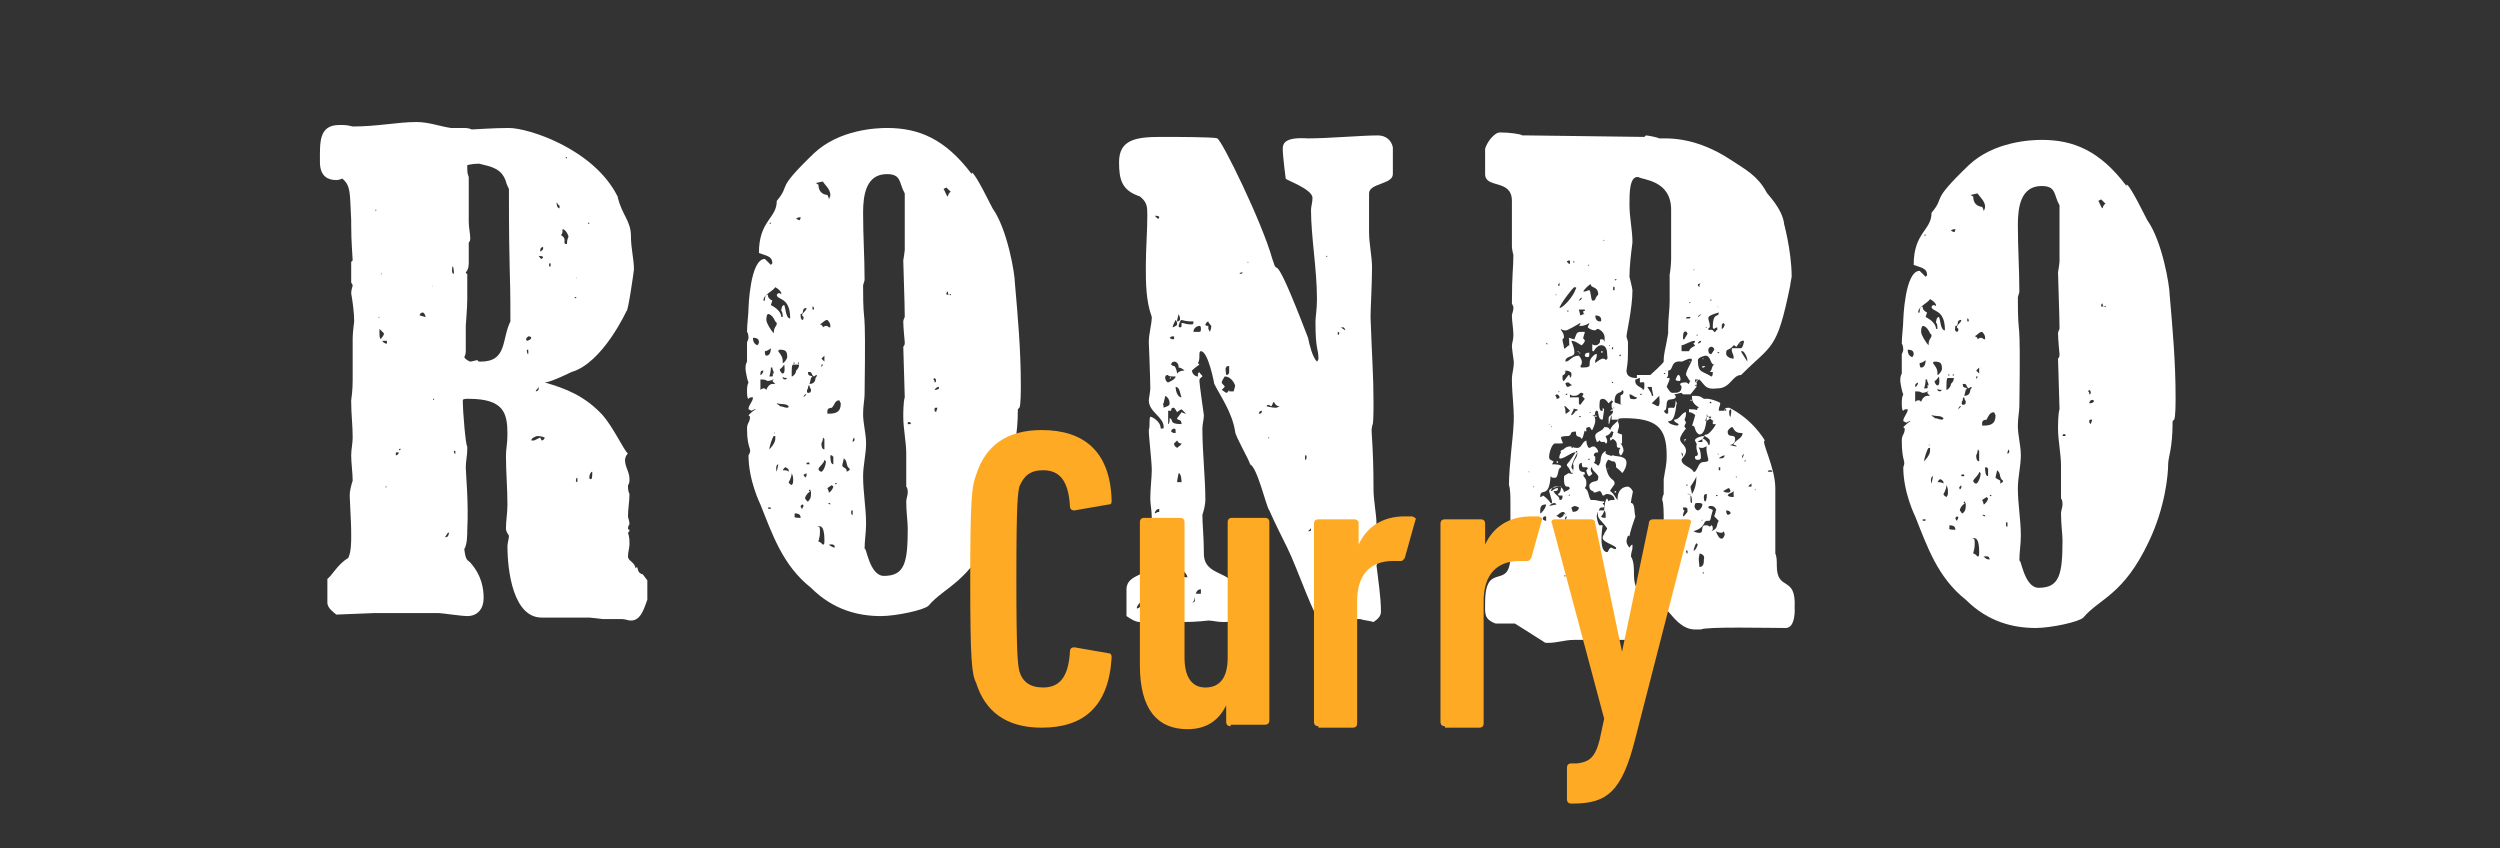 <?xml version="1.0" encoding="utf-8"?>
<!-- Generator: Adobe Illustrator 22.0.1, SVG Export Plug-In . SVG Version: 6.00 Build 0)  -->
<svg version="1.1" id="Capa_1" xmlns="http://www.w3.org/2000/svg" xmlns:xlink="http://www.w3.org/1999/xlink" x="0px" y="0px"
	 viewBox="0 0 168 57" style="enable-background:new 0 0 168 57;" xml:space="preserve">
<rect x="0" y="0" width="168" height="57" fill="#333333" stroke="none"/>
<style type="text/css">
	.st0{fill:#FFFFFF;}
	.st1{fill:#FFAA24;}
</style>
<g>
	<path class="st0" d="M23.4,37.5c0.2-0.4,0.2-1.1,0.2-1.4c0-0.8,0-0.6-0.1-2.8c0-0.3,0.1-0.7,0.2-1c0-0.5-0.1-1.2-0.1-1.7
		c0-0.4,0.1-0.8,0.1-1.2c0-0.8-0.1-1.6-0.1-2.4l0-0.1c0.1-0.7,0.1-1.1,0.1-1.8c0-0.8,0-1.6,0-2.4c0-0.3,0.1-1.1,0.1-1.1
		c0-0.6-0.1-1.3-0.2-1.9c0-0.2,0.1-0.5,0.1-0.5c0-0.1-0.1-0.2-0.1-0.2l0-1.4l0.1-0.1c0-0.2-0.1-1.2-0.1-2.4c0,0,0-0.2,0-0.3
		C23.5,13,23.6,12.5,23,12c0,0,0,0,0,0c0,0-0.2,0.1-0.4,0.1c-0.5,0-1.1-0.2-1.1-1.2c0-1.3-0.1-2.5,1.3-2.5c0.4,0,0.5,0,0.9,0.1
		c1.7,0,3-0.3,4.3-0.3c0.8,0,1.6,0.3,2.3,0.4c0.3,0,0.6,0,0.8,0c0.2,0,0.4,0,0.6,0.1c0.2,0,1.4-0.1,2.5-0.1c1.3,0,5.7,1.4,7.3,4.6
		c0.3,1.3,0.9,1.6,0.9,2.7c0,0.8,0.2,1.5,0.2,2.2c0,0.1-0.4,2.9-0.5,2.8c0,0-1.6,3.5-3.7,4.1c0,0-1.4,0.7-1.8,0.7
		c1.4,0.4,2.7,0.9,3.9,2.2c0.7,0.8,1.4,2.3,1.7,2.6c-0.1,0-0.2,0.3-0.2,0.4c0,0.5,0.3,0.8,0.3,1.3c0,0.1,0,0.3-0.1,0.4
		c0,0.2,0,0.4,0.1,0.6c0,0.5-0.1,1-0.1,1.5c0,0.1,0.1,0.3,0.1,0.5c0,0.1-0.1,0.1-0.1,0.3c0,0.1,0.1,0.1,0.1,0.1c0,0.1,0,0.1-0.1,0.2
		c0.1,0.3,0.1,0.5,0.1,0.8c0,0.2-0.1,0.5-0.1,0.8c0,0.3,0.5,0.4,0.5,0.8l0.1-0.1c0.1,0.1,0,0.4,0.4,0.5l0.3,0.4l0,1.3
		c-0.2,0.5-0.4,1.4-1.1,1.4c-0.2,0-0.4-0.1-0.6-0.1c-0.4,0-0.8,0-1.3,0c0,0-0.8-0.1-0.9-0.1c-0.8,0-2.1,0-3.2,0
		c-1.9,0-2.3-3.1-2.3-4.8c0-0.2,0.1-0.5,0.1-0.7C34,35.7,34,35.6,34,35.5c0-0.5,0.1-1,0.1-1.6c0-1.1-0.1-2.2-0.1-3.3
		c0-0.4,0.1-0.8,0.1-1.4c0-1.4-0.2-2.4-2.6-2.4c-0.2,0-0.4,0-0.4,0.1c0,0.8,0.2,3.1,0.3,3.1c0,0,0,0.1,0,0.2c0,0.4-0.1,0.8-0.1,1.2
		c0,0.4,0.2,2.4,0.1,4.2c0,0.3,0,1-0.2,1.3c0.1,0.8,0.2,0.7,0.4,0.9c0.8,0.9,0.9,1.8,0.9,2.4c0,0.7-0.4,1.2-1.1,1.2
		c-0.4,0-1.7-0.2-1.9-0.2c-1.5,0-2.9,0-4.4,0l-2.5,0.1c-0.1-0.1-0.6-0.4-0.6-0.8l0-1.6C22.3,38.7,22.7,37.9,23.4,37.5z M25.2,14.1
		C25.2,14.2,25.3,14.2,25.2,14.1c0.1,0.1,0.1,0,0.1,0C25.4,14.1,25.3,14.1,25.2,14.1L25.2,14.1z M25.4,21.3
		C25.4,21.4,25.4,21.4,25.4,21.3c0.1,0.1,0.1,0,0.1,0C25.5,21.3,25.5,21.3,25.4,21.3L25.4,21.3z M25.6,22.8c0-0.1,0.2-0.2,0.2-0.4
		c-0.1-0.1-0.2-0.2-0.3-0.3c0,0,0,0.1,0,0.2C25.5,22.6,25.5,22.7,25.6,22.8z M25.6,18.4C25.6,18.4,25.6,18.5,25.6,18.4
		C25.7,18.5,25.7,18.4,25.6,18.4C25.7,18.4,25.7,18.3,25.6,18.4C25.6,18.3,25.6,18.4,25.6,18.4z M26,23.1l0-0.2l-0.3,0
		C25.7,23,25.9,23.1,26,23.1z M25.9,32.7C25.9,32.8,26,32.8,25.9,32.7c0.1,0.1,0.1,0,0.1,0C26.1,32.7,26,32.7,25.9,32.7L25.9,32.7z
		 M26.6,30.6c0.1,0,0.2-0.1,0.2-0.2l-0.2,0L26.6,30.6z M26.8,30.2C26.8,30.3,26.9,30.3,26.8,30.2c0.1,0.1,0.1,0,0.1,0
		C27,30.2,26.9,30.1,26.8,30.2C26.9,30.1,26.8,30.2,26.8,30.2z M28.6,21.3c0-0.1-0.1-0.3-0.2-0.3c-0.1,0-0.2,0.1-0.2,0.2
		C28.3,21.2,28.5,21.3,28.6,21.3z M29,19.2C29,19.2,29,19.3,29,19.2C29.1,19.3,29.1,19.2,29,19.2C29.1,19.1,29.1,19.1,29,19.2
		C29,19.1,29,19.1,29,19.2z M29.1,26.9L29.1,26.9l0.1-0.1l-0.1,0L29.1,26.9z M29.9,36.1c0.3,0,0.2-0.2,0.3-0.3l-0.1,0L29.9,36.1z
		 M30.5,18.4c0-0.1,0-0.5-0.1-0.5C30.4,18,30.3,18.4,30.5,18.4z M30.6,30.5c0,0,0-0.1,0-0.2l-0.1,0C30.5,30.5,30.6,30.5,30.6,30.5z
		 M31.6,24.3c0.1,0,0.4-0.1,0.5-0.1c0,0.1,0.1,0.1,0.2,0.1c1.8,0,1.4-1.5,2-2.7c0-4-0.1-2.8-0.1-8.9c0,0-0.2-0.4-0.2-0.5
		c-0.3-0.9-1-1-1.8-1.2c-0.5,0-0.8,0.1-0.8,0.1c0,0.5,0,0.5,0.1,0.8l0,2.7l0,0.1l0,0.2c0,0.4,0.1,0.8,0.1,1.1c0,0.1,0,0.2-0.1,0.3
		c0,0.5,0,0.8,0,1.3c0,0.2,0,0.5-0.2,0.7c0,0.1,0.1,0.1,0.1,0.1l0,1.7c0,0.6-0.1,1.7-0.1,1.8c0,0.3,0,0.9,0,1.6c0,0.2,0,0.3-0.1,0.5
		C31.3,24.2,31.6,24.3,31.6,24.3z M35.4,22.9c0.1,0,0.3-0.1,0.3-0.2c0,0,0-0.1-0.2-0.1c0,0,0,0-0.1,0.1
		C35.3,22.8,35.4,22.9,35.4,22.9z M35.5,23.8l0-0.3l-0.1,0C35.4,23.5,35.4,23.8,35.5,23.8z M35.9,29.6c0,0,0.4-0.2,0.4-0.2l0.1,0.2
		c0.1,0,0.2-0.1,0.2-0.2c0,0-0.2-0.1-0.5-0.1c0,0-0.4,0.1-0.4,0.3C35.8,29.6,35.8,29.6,35.9,29.6z M36,26.3c0,0,0.2,0,0.2-0.2l0-0.1
		C36.1,26.2,36,26.2,36,26.3z M36.4,17.4l0.1-0.1c0-0.1-0.2-0.1-0.3-0.1l0,0C36.3,17.3,36.3,17.4,36.4,17.4z M36.3,16.9
		c0.2-0.1,0.2-0.1,0.2-0.3C36.3,16.6,36.3,16.8,36.3,16.9z M36.7,20.6L36.7,20.6c0.1,0,0.1,0,0.1,0C36.9,20.6,36.8,20.6,36.7,20.6
		C36.8,20.6,36.7,20.6,36.7,20.6z M36.9,17.9l0.1,0l0-0.2l-0.1,0L36.9,17.9z M37.4,13.6c0,0,0,0.4,0.2,0.4l0-0.2
		C37.5,13.8,37.5,13.7,37.4,13.6L37.4,13.6L37.4,13.6z M38.1,16.4c0-0.4,0.1-0.4,0.1-0.5c0-0.1-0.2-0.5-0.4-0.5c0,0,0,0,0,0.1
		c0,0.1,0,0.2-0.1,0.3C38.2,16.1,37.7,16.4,38.1,16.4z M37.8,20.8l0.1,0.2L37.8,20.8L37.8,20.8z M38,10.6C38,10.7,38,10.7,38,10.6
		c0.1,0.1,0.1,0,0.1,0C38.1,10.6,38.1,10.5,38,10.6C38,10.5,38,10.6,38,10.6z M38.1,15.9C38.1,15.9,38.1,15.9,38.1,15.9
		C38,15.9,38,15.9,38.1,15.9C38,15.8,38,15.8,38.1,15.9C38.1,15.8,38.1,15.8,38.1,15.9z M38.6,20C38.6,20,38.6,20.1,38.6,20
		c0.1,0.1,0.1,0,0.1,0C38.8,20,38.7,19.9,38.6,20C38.6,19.9,38.6,20,38.6,20z M38.7,18.7C38.7,18.8,38.7,18.8,38.7,18.7
		C38.8,18.8,38.8,18.8,38.7,18.7C38.8,18.7,38.8,18.6,38.7,18.7C38.7,18.6,38.7,18.7,38.7,18.7z M38.8,32.4l0-0.3c0,0-0.1,0-0.1,0.2
		C38.7,32.4,38.8,32.4,38.8,32.4z M39.5,15C39.5,15.1,39.5,15.1,39.5,15c0.1,0.1,0.1,0,0.1,0C39.6,15,39.6,14.9,39.5,15
		C39.5,14.9,39.5,15,39.5,15z M39.7,32.2c0.1,0,0.1-0.2,0.1-0.5c-0.1,0-0.2,0.2-0.2,0.4C39.6,32.1,39.6,32.2,39.7,32.2z"/>
	<path class="st0" d="M50.2,28.8c0-0.4,0.2-0.4,0.2-0.8l-0.1-0.1c0.1-0.1,0.3-0.3,0.5-0.4c-0.1,0-0.1,0-0.3,0.1c0,0-0.2-0.1-0.2-0.1
		c0-0.3,0.3-0.5,0.3-0.8c-0.2,0-0.2,0-0.3,0.1c-0.1,0-0.1-0.4-0.1-0.5c0-0.2,0-0.4,0.1-0.6c-0.1-0.2-0.2-0.8-0.2-0.9
		c0-0.2,0-0.3,0.1-0.5l0-1.3c0,0,0.1-0.2,0.1-0.3c0,0,0-0.3-0.1-0.4c0-0.5,0.1-1.2,0.1-1.6c0,0,0,0,0,0s0.1-3.3,1.1-3.3l0.4,0.4
		l0.1-0.1c0-0.5-0.4-0.5-0.9-0.7c0-2.2,1.2-2.3,1.2-3.5c1-1.2-0.2-0.6,2.5-3.2c1.7-1.6,4.2-1.7,4.9-1.7c2.1,0,3.9,0.7,5.7,3.1
		c0,0,0-0.1,0-0.1c0.1,0,0.4,0.4,1.4,2.4c1,1.4,1.5,4.4,1.5,5c0.2,2.3,0.4,4.5,0.4,6.9c0,0.3,0,1.4-0.1,1.5l-0.1,0.1
		c0,1.9-0.3,2.4-0.3,2.9c0,0.7-0.2,2.9-1.3,5.2c-1.7,3.6-3.3,3.8-4.4,5.1c-0.3,0.3-2.2,0.7-3.2,0.7c-1.5,0-3.2-0.4-4.7-1.9
		c-1.9-1.5-2.6-3.6-3.4-5.6c0,0-0.8-1.6-0.8-3.3C50.6,30.1,50.2,30.3,50.2,28.8z M50.9,23.2C51,23.1,51,23,51,23
		c0-0.2-0.1-0.3-0.4-0.3C50.6,22.8,50.6,23.1,50.9,23.2z M51.1,25.2c0.1,0,0.2-0.2,0.2-0.3C51.1,24.9,51.1,25,51.1,25.2z M51.1,26.2
		c0,0,0.1-0.1,0.2-0.1c0.1,0,0.1,0,0.2,0.1c0.1-0.3,0.3-0.4,0.4-0.4c0.1,0,0.1,0,0.2,0c0,0,0,0,0,0l-0.2-0.2c0,0,0.1-0.1,0.1-0.1
		c-0.1,0-0.2,0.1-0.4,0.1c-0.1,0-0.1-0.1-0.4-0.1c0,0-0.1,0-0.1,0C51.1,25.7,51.1,26,51.1,26.2z M51.5,23.9c0.2,0,0.3-0.2,0.3-0.5
		c-0.1,0.1-0.3,0.2-0.4,0.2C51.4,23.7,51.4,23.9,51.5,23.9z M52.5,21.3C52.5,21.3,52.5,21.3,52.5,21.3l0.1,0c0,0,0-0.4-0.1-0.4
		c0,0,0-0.4,0.2-0.4c0.1,0.2,0.1,0.9,0.4,0.9c0-1.5-0.9-1.2-0.9-1.6l0.1-0.1c0,0,0.2,0,0.2,0.1c0,0,0,0,0-0.1c0-0.1-0.2-0.3-0.4-0.4
		c-0.2,0.3-0.8,0.5-0.8,0.9l0.1,0c0-0.1,0-0.4,0.2-0.4c0,0.2,0.1,0.3,0.3,0.4l-0.1,0.3C52.2,20.7,52.5,21,52.5,21.3z M52,22.4
		c0-0.5,0.2-0.4,0.2-0.7l-0.1-0.1c0,0-0.2-0.5-0.5-0.5c-0.1,0.1-0.1,0.3-0.1,0.4C51.5,21.7,51.8,22.2,52,22.4z M51.7,15
		C51.7,15,51.7,15.1,51.7,15c0.1,0.1,0.1,0,0.1,0C51.8,15,51.8,14.9,51.7,15L51.7,15z M51.9,25.3C51.9,25.3,52,25.3,51.9,25.3
		c0.1-0.1,0-0.2,0-0.2l0.1,0c0-0.2-0.1-0.2-0.1-0.4l-0.1,0c0,0.1,0,0.3-0.1,0.6C51.8,25.3,51.7,25.3,51.9,25.3z M51.7,34.2
		c0.1,0,0.1,0,0.1-0.1l-0.2,0C51.6,34.1,51.6,34.2,51.7,34.2z M51.7,30.2c0,0,0.4-0.4,0.4-0.7c0-0.1,0-0.2,0-0.2c-0.1,0-0.1,0-0.1,0
		C51.9,29.4,51.7,30,51.7,30.2z M52,29.1C52,29.1,52,29.2,52,29.1C52.1,29.2,52.1,29.1,52,29.1C52.1,29.1,52.1,29,52,29.1
		C52,29,52,29.1,52,29.1z M52.1,28.8L52.1,28.8c0.1,0,0.1,0,0.1,0C52.2,28.8,52.2,28.8,52.1,28.8C52.1,28.8,52.1,28.8,52.1,28.8z
		 M52.2,31.7l0.1-0.5C52.2,31.2,52.1,31.4,52.2,31.7L52.2,31.7z M52.2,26C52.2,26.1,52.2,26.1,52.2,26C52.3,26.1,52.3,26.1,52.2,26
		C52.3,26,52.3,26,52.2,26C52.2,26,52.2,26,52.2,26z M52.6,24.4c0.1,0,0.3-0.3,0.3-0.4c0-0.4-0.1-0.5-0.5-0.5
		c-0.1,0-0.1,0.1-0.1,0.1C52.6,24,52.6,24.1,52.6,24.4z M52.9,27.4c0,0,0.1,0,0.1-0.1c-0.2-0.2-0.4-0.1-0.8-0.2
		c0,0.1,0.2,0.1,0.2,0.2c0,0,0,0,0,0C52.6,27.3,52.7,27.4,52.9,27.4z M52.6,25.1c0.2,0,0.1-0.6,0.1-0.6c0,0-0.2,0.3-0.3,0.3
		C52.4,24.9,52.5,25.1,52.6,25.1z M52.8,25.5l0.1-0.1c-0.1,0-0.3,0-0.3-0.1l0,0.1C52.6,25.4,52.6,25.5,52.8,25.5z M53,31.7
		c0,0,0-0.1,0-0.1c0-0.1-0.2-0.2-0.2-0.2c-0.1,0-0.2,0.2-0.2,0.2C52.8,31.6,52.9,31.6,53,31.7z M53.2,32.6c0.1-0.1,0.1-0.2,0.1-0.3
		c0-0.2,0-0.3-0.1-0.5c0,0.3-0.2,0.6-0.2,0.6C53,32.5,53.2,32.6,53.2,32.6z M53.3,24.5c-0.1,0-0.1,0.3-0.1,0.8
		c0.1,0,0.3-0.2,0.3-0.4l0,0c0.1-0.1,0.2-0.2,0.2-0.4L53.3,24.5z M53.3,24.4C53.3,24.4,53.3,24.5,53.3,24.4c0.1,0.1,0.1,0,0.1,0
		C53.4,24.4,53.4,24.3,53.3,24.4L53.3,24.4z M53.7,14.8c0.1,0,0.1-0.2,0.1-0.2c-0.1,0-0.2,0-0.3,0.1L53.7,14.8z M53.8,34.8
		c0-0.2-0.1-0.3-0.4-0.3c0,0,0,0.1,0,0.2C53.3,34.8,53.7,34.8,53.8,34.8z M53.6,24.4C53.6,24.4,53.6,24.5,53.6,24.4
		c0.1,0.1,0.1,0,0.1,0C53.7,24.4,53.7,24.3,53.6,24.4L53.6,24.4z M53.9,21.5c0.1,0,0.1-0.1,0.1-0.2l-0.1-0.1c0-0.2,0.3-0.3,0.3-0.5
		c-0.4,0-0.1,0.4-0.4,0.4C53.8,21.3,53.8,21.4,53.9,21.5z M53.9,34.2c0,0,0.1-0.2,0.1-0.2c0-0.1-0.1-0.1-0.1-0.1l-0.1,0.1
		C53.8,34.1,53.9,34.2,53.9,34.2z M54,26.7l0.2-0.2l-0.1,0C54.1,26.5,54,26.6,54,26.7z M54.1,32.1c0.1-0.1,0.1-0.1,0.1-0.2
		s0-0.1,0-0.1L54,31.9C54,32,54.1,32,54.1,32.1z M54.4,25.8c0.2,0,0.4-0.1,0.4-0.4l0,0c0,0,0.1-0.1,0.1-0.2l0,0c0,0-0.1,0-0.2,0.1
		c-0.2-0.1-0.1-0.3-0.3-0.3c-0.1,0-0.1,0-0.1,0c0,0.3,0.1,0.2,0.3,0.3l-0.1,0.1l0,0L54.4,25.8z M54.3,26.4c0.1,0,0.2,0,0.2-0.2
		c0-0.1-0.1-0.1-0.1-0.3c-0.1,0-0.1,0.1-0.1,0.2C54.2,26.2,54.2,26.4,54.3,26.4z M54.2,31.2l0.2,0c0-0.2-0.1-0.1-0.2-0.1L54.2,31.2z
		 M54.3,33.7c0.2-0.2,0.2-0.3,0.2-0.7c-0.1,0-0.4,0.3-0.4,0.5C54.2,33.6,54.2,33.7,54.3,33.7z M54.4,32.9
		C54.4,32.9,54.3,33,54.4,32.9c-0.1,0.1,0,0.1,0,0.1C54.5,33,54.5,33,54.4,32.9C54.5,33,54.5,32.9,54.4,32.9z M54.6,20.8l0.1,0
		c0-0.1,0-0.2-0.1-0.2c0,0,0,0,0,0L54.6,20.8z M55.7,13.4c0,0,0.1-0.2,0.1-0.3c0-0.4-0.4-0.7-0.5-0.9c-0.1,0-0.4,0.1-0.5,0.1
		c0.1,0,0.1,0.1,0.2,0.1c0,0.7,0.6,0.7,0.6,0.7C55.7,13.3,55.7,13.3,55.7,13.4L55.7,13.4z M55.3,22c0,0,0.1-0.1,0.2-0.1
		c0.2,0,0.1,0.1,0.3,0.1c0-0.2,0-0.3-0.2-0.5c-0.2,0-0.3,0.2-0.5,0.3C55.2,21.8,55.3,21.9,55.3,22z M55.2,31.7
		c0.1,0,0.3-0.4,0.3-0.7l-0.1-0.1c0,0.2-0.3,0.4-0.4,0.6C55,31.6,55.1,31.7,55.2,31.7z M55.3,36.6c0.1,0,0.1-0.1,0.1-0.3
		c0-1.2-0.4-0.9-0.5-0.9c0.2,0,0.2,0,0.2,0.4c0,0.3-0.1,0.5-0.1,0.6C55.1,36.4,55.2,36.5,55.3,36.6z M55.4,24.3l0-0.1
		c0-0.1,0-0.2,0-0.3l-0.2,0.2L55.4,24.3z M55.2,24.7c0-0.1,0.1-0.1,0.1-0.2c0,0,0,0-0.1,0l0,0L55.2,24.7z M55.4,30.2l0-0.7l-0.1-0.1
		c0,0.1,0,0.2-0.1,0.4C55.2,29.9,55.2,30.2,55.4,30.2z M55.9,27.4c-0.2,0-0.3,0.1-0.3,0.2c0,0.1,0,0.1,0,0.2l-0.1,0l0.1,0l0.1,0
		c0.6,0,0.8-0.2,0.8-0.7c0,0-0.1-0.2-0.1-0.2C56.1,26.9,56.1,27.2,55.9,27.4z M55.7,33.1c0.1,0,0.3-0.3,0.3-0.4l-0.1-0.1l-0.3,0.2
		C55.6,32.8,55.7,33,55.7,33.1z M55.8,33.9c0-0.1,0-0.1-0.2-0.1C55.7,33.8,55.7,33.9,55.8,33.9z M56,31.2l0-0.5c0,0-0.1-0.1-0.1-0.1
		c0,0,0,0-0.1,0C55.8,30.8,55.8,31.2,56,31.2z M56.1,36.8c0-0.3-0.3-0.2-0.4-0.2C55.8,36.7,56,36.8,56.1,36.8z M56.1,32.5
		C56.1,32.5,56.2,32.5,56.1,32.5c0.1,0.1,0.1,0,0.1,0C56.3,32.5,56.2,32.4,56.1,32.5L56.1,32.5z M56.9,31.7c0.2-0.1,0.2-0.1,0.2-0.2
		c-0.3-0.2-0.1-0.5-0.4-0.7c0,0.1-0.1,0.4-0.1,0.5c0,0,0,0,0,0C56.7,31.5,56.9,31.4,56.9,31.7z M57.3,34.6c0,0,0-0.2,0-0.2
		s0,0,0-0.1c-0.1,0-0.1,0-0.1,0.1C57.2,34.5,57.2,34.6,57.3,34.6z M57.3,29.7c0.2-0.1,0.1-0.2,0.1-0.3
		C57.3,29.5,57.3,29.6,57.3,29.7z M59.4,38.7c1.4,0,1.6-0.9,1.6-3.2c0-0.4-0.1-1.1-0.1-1.8c0-0.2,0.1-0.4,0.1-0.6
		c0-0.1,0-0.3-0.1-0.4l0-2.2c0-0.8-0.2-1.7-0.2-2.5c0-0.2,0-1,0.1-1.3l-0.1-3.4c0.1-0.1,0.1-0.2,0.1-0.3c0,0-0.1-1-0.1-1.4
		c0,0,0-0.1,0.1-0.3c0-0.9-0.1-3.4-0.1-3.8c0,0,0.1-0.6,0.1-0.7l0-3.8c-0.4-0.7-0.2-1.3-1.2-1.3c-1.4,0-1.6,1.4-1.6,2.6
		c0,1.6,0.1,3,0.1,4.5c0,0.1-0.1,0.3-0.1,0.4c0,3.4,0.2,0.2,0.1,7.3c0,0.3-0.1,0.8-0.1,1.3c0,0.7,0.2,1.3,0.2,2
		c0,0.7-0.2,1.5-0.2,2.2c0,1.1,0.2,2.1,0.2,3.2c0,0.6-0.1,1.1-0.1,1.7C58.2,36.6,58.4,38.7,59.4,38.7z M61,28.5c0,0,0.2,0,0.2,0
		c0-0.2,0-0.1,0-0.1C61,28.3,61,28.4,61,28.5z M62.8,25.7c0.1,0,0.1-0.1,0.1-0.1c0-0.1,0-0.1-0.1-0.2l-0.1,0.1
		C62.8,25.5,62.8,25.6,62.8,25.7z M62.8,26.2c0.1,0,0.2,0,0.3-0.1l0-0.1C62.9,26,62.8,26.2,62.8,26.2z M62.9,27.7l0.1-0.3
		c0,0,0,0-0.1,0c-0.1,0-0.1,0-0.1,0.2L62.9,27.7z M63.7,13.2c0-0.1,0.1-0.3,0.2-0.3l-0.3-0.3l-0.2,0.1
		C63.5,12.8,63.6,13.2,63.7,13.2z M63.6,19.8C63.6,19.8,63.6,19.8,63.6,19.8L63.6,19.8l0.2,0c-0.1,0-0.1-0.1-0.1-0.2l0,0
		C63.6,19.6,63.6,19.7,63.6,19.8z M63.8,19.8C63.8,19.8,63.8,19.8,63.8,19.8c0.1,0.1,0.1,0,0.1,0C63.9,19.8,63.9,19.7,63.8,19.8
		L63.8,19.8z"/>
	<path class="st0" d="M76.6,41.8c-0.3,0-0.6-0.2-0.9-0.4c0-1.3,0-1.7,0-1.8c0-1.1,1.7-0.9,1.7-1.8c0-0.8-0.1-1.8-0.1-2.2
		c0-0.3,0.1-0.6,0.1-0.8c0-0.5-0.1-0.9-0.1-1.3c0-0.6,0.1-1.5,0.1-1.9c0-0.6-0.2-2.2-0.2-2.7c0.1-0.3,0-0.7,0.1-0.9
		c0.1,0,0.7,0.3,0.7,0.8c0.2,0,0.2,0,0.2-0.1c0-0.7-1-1-1-1.8c0-0.1,0.1-0.6,0.1-0.8c0-0.7-0.1-3.1-0.1-3.1c0-0.6,0.2-1.2,0.2-1.7
		C77,20.2,77,19,77,17.9c0-1.2,0.1-2.3,0.1-3.4c0-0.6,0-0.9-0.5-1.3c-1.2-0.4-1.4-1.1-1.4-2.3c0-1.5,1.1-1.7,2.8-1.7
		c0.9,0,3.6,0,3.8,0.1c0.3,0.1,3,5.6,3.7,8.1c0.5,1.6-0.2-1.5,2.4,5.3c0.1,0.5,0.3,1.3,0.6,1.6c0,0,0.1-0.1,0.1-0.2
		c0-0.7-0.2-0.5-0.2-2.5c0-0.3,0.1-0.8,0.1-1.5c0-2-0.4-4.2-0.4-6c0-0.2,0.1-0.5,0.1-0.8c0-0.6-1.8-1.2-1.8-1.3c0,0-0.2-1.5-0.2-2
		c0-0.4,0.2-0.8,1.7-0.7c1.4,0,3.6-0.2,4.7-0.2c0.5,0,0.9,0.3,1,0.8l0,1.7c0,0,0,0.1,0,0.1c0,0.7-1.6,0.6-1.6,1.3l0,2.6
		c0,0.8,0.2,1.6,0.2,2.4c0,1-0.1,2.8-0.1,3.3c0.1,2.9,0.2,3.9,0.2,5.8c0,1.9-0.1,1.3-0.1,1.6c-0.1,0.2,0.1,1,0.1,4.2
		c0,0.7,0.2,1.7,0.2,2.3c0,0.1,0,0.3-0.1,0.4c0,0.7,0.2,1.3,0.2,1.9c0,0.1,0,0.3-0.1,0.5c0.1,0.9,0.3,2.1,0.3,3.1
		c0,0.3-0.2,0.5-0.5,0.7c-0.3-0.1-0.6-0.1-0.9-0.2c-1.8,0-1.9,0.2-2.6,0.2c-0.4,0-1.6-3.6-2.3-5c-0.3-0.6-0.9-1.8-1.2-2.5
		c-0.2-0.2-0.8-2.9-1.3-3.1c0-0.2-1-1.9-1-2.2c-0.2-1.3-1-2.4-1.4-3.2c0,0-0.4-2.2-0.9-2.2c-0.2,0,0,0.5-0.2,0.8l0.1,0.1
		c0,0-0.3,0.2-0.5,0.4c0,0.2,0.2,0.4,0.4,0.4c0,0,0-0.1,0-0.2l0.1-0.1c0,0.1,0.2,0.2,0.2,0.3c-0.1,0.1-0.2,0.1-0.2,0.3
		c0,0.2,0.3,2.3,0.3,2.3c0,0.3-0.1,0.6-0.1,0.9c0,1.6,0.2,3.3,0.2,4.8c0,0.3-0.1,0.7-0.2,1c0,0.6,0.1,1.5,0.1,2.6c0,1.6,2,1.1,2,2.4
		l0,1.8c0,0.4-0.4,0.4-0.7,0.4c-0.4,0-0.7-0.1-1-0.1c0,0,0,0,0,0s-0.8,0.1-1.7,0.1c-0.4,0-0.8,0-1.3-0.1
		C77.9,41.6,77,41.6,76.6,41.8z M77.1,40c-0.1,0-0.7,0.7-0.7,0.8c0,0.1,0,0.1,0,0.1c0.3-0.1,0.5-0.4,0.7-0.5c0.2,0,0,0.3,0.2,0.3
		c0.2,0,0.4-0.1,0.5-0.3l-0.1-0.2c0-0.2,0-0.4,0.2-0.4c0,0,0.2,0.3,0.4,0.3c-0.2-0.5-0.2-0.3-0.5-0.5c-0.2,0-0.5,0.1-0.5,0.4
		c0,0,0.1,0.4,0.1,0.4l-0.1,0.1L77.1,40z M77.8,14.7c0,0,0.1,0,0.1-0.1c0-0.1-0.2-0.1-0.3-0.1C77.7,14.6,77.7,14.6,77.8,14.7z
		 M79.8,38.8c-0.1-0.4-0.4-0.5-0.8-0.8c0,0-0.1,0.5-0.4,0.5c0,0-0.3-0.9-0.5-0.9c0,0,0,0,0,0l0,0.1c0,0-0.4,0.3-0.5,0.3c0,0,0,0,0,0
		c0,0-0.1,0-0.1,0.2c0,0.3,0.1,0.3,0.3,0.3l0,0.1c0,0,0.6-0.2,0.6-0.3c0,0.1,0.1,0.2,0.2,0.3c0-0.1,0.1-0.1,0.3-0.1
		C79.3,38.7,79.5,38.8,79.8,38.8z M77.6,34.5c0.1,0,0.1-0.1,0.3-0.1c0,0,0-0.1,0-0.2C77.7,34.2,77.6,34.4,77.6,34.5z M78.1,40.9
		c0,0,0.1-0.1,0.1-0.2l-0.4,0C77.8,40.7,78,40.9,78.1,40.9z M78.2,27.4c0.2-0.1,0.4-0.1,0.4-0.3c0-0.2-0.1-0.4-0.3-0.5
		c0,0.1-0.1,0.4-0.1,0.5C78.1,27.1,78.2,27.2,78.2,27.4z M78.5,25.7c0,0,0.5-0.2,0.5-0.4c-0.3,0-0.5,0-0.5-0.1
		c-0.2,0-0.2,0.1-0.2,0.2C78.3,25.5,78.4,25.7,78.5,25.7z M78.3,40.1c0.2,0,0.1,0,0.2-0.2C78.5,39.9,78.3,40,78.3,40.1z M78.5,28.1
		c0,0.1,0,0.2,0,0.4c0.1,0,0.1-0.3,0.1-0.4c0.3,0.1-0.1,0.4,0.8,0.4c0-0.4-0.3-0.2-0.3-0.4c0.1-0.1,0.3-0.4,0.3-0.4
		c0,0,0.2,0.1,0.3,0.1l-0.3-0.3c0,0-0.2,0.1-0.3,0.2c0,0-0.1-0.2-0.2-0.3c-0.2,0-0.2,0.1-0.2,0.2c-0.1,0-0.2,0-0.2,0
		C78.5,27.6,78.5,27.8,78.5,28.1z M78.8,22.8c0.1,0,0.1,0,0.1-0.1c0-0.1,0-0.1-0.1-0.1c0,0-0.1,0-0.2,0.1
		C78.7,22.8,78.8,22.8,78.8,22.8z M78.7,25.4C78.7,25.5,78.7,25.5,78.7,25.4c-0.1,0.1-0.1,0-0.1,0S78.7,25.3,78.7,25.4
		C78.7,25.3,78.7,25.4,78.7,25.4z M78.7,37.3C78.7,37.3,78.6,37.4,78.7,37.3c0,0.1,0.1,0,0.2,0c-0.2-0.1,0-0.4-0.2-0.4
		c-0.1,0-0.1,0-0.1,0.1l0.1,0l-0.1,0.1C78.6,37.2,78.7,37.2,78.7,37.3z M78.6,39.6c0,0,0.1,0,0.1,0l0.3,0.2c0.1,0,0.1,0,0.1-0.1
		c0,0-0.2-0.3-0.4-0.4C78.7,39.2,78.6,39.4,78.6,39.6C78.6,39.5,78.6,39.6,78.6,39.6z M78.8,22c0,0,0.3-0.1,0.3-0.2
		c0-0.1,0-0.2-0.1-0.3C78.9,21.7,78.8,21.9,78.8,22z M79.1,25.1c0.1-0.1,0.2-0.2,0.5-0.2c0,0-0.2-0.2-0.4-0.2l0-0.1
		c0-0.1-0.1-0.3-0.3-0.3c-0.1,0-0.2,0.1-0.2,0.2c0,0,0.1,0.1,0.2,0.1C79,24.6,79.1,25,79.1,25.1z M79,29.1c0,0,0-0.1,0-0.2
		c0,0,0-0.1-0.1-0.1c-0.1,0-0.2,0.1-0.2,0.2C78.8,29.1,78.9,29.1,79,29.1z M79.1,30.1c0.1-0.1,0.3-0.2,0.3-0.3c-0.1,0-0.2,0-0.3-0.2
		c0,0-0.2,0.2-0.2,0.2C78.9,30,79,30,79.1,30.1z M79.4,26.7C79.3,26.5,79.3,26,79,26C79,26.2,79.1,26.7,79.4,26.7z M79.2,21.1
		c0,0.1-0.1,0.3-0.1,0.5C79.4,21.6,79.3,21.3,79.2,21.1L79.2,21.1z M79.1,32.4C79.1,32.5,79.1,32.5,79.1,32.4l0.3,0
		c0,0,0-0.6-0.2-0.6C79.2,31.8,79.1,32.3,79.1,32.4z M79.3,22c0.1,0,0.1-0.1,0.1-0.1c0-0.1,0-0.1,0-0.2c0.2,0,0.2,0.1,0.7,0.1
		c0.1,0,0.1-0.1,0.1-0.2c-0.2,0-0.5,0-0.8-0.1c-0.1,0-0.2,0.4-0.2,0.4C79.2,22,79.3,22,79.3,22z M80.2,22.3c0.1,0,0.2,0,0.3,0l0.1,0
		c0.1,0,0.1-0.1,0.1-0.2c0-0.1,0-0.2-0.1-0.2C80.5,21.9,80.2,22,80.2,22.3z M80.1,40.5c0.1,0,0.2-0.1,0.2-0.1c0,0,0,0,0,0l0-0.5
		c0,0,0.1,0,0.2,0c0,0,0.2,0,0.2,0l0-0.3C80.2,39.6,80.4,40.4,80.1,40.5L80.1,40.5z M81.2,22.1c0,0,0.1,0.2,0.1,0.2
		c0,0,0.1-0.2,0.1-0.4c0,0-0.2-0.2-0.2-0.3c0,0-0.1,0-0.2,0.2c0,0.1,0.1,0.1,0.2,0.1C81.2,22,81.2,22.1,81.2,22.1z M82.4,26.4
		c0.1,0,0.2-0.2,0.2-0.2c0,0,0,0,0,0l0,0.1l0.3,0c0,0,0.1-0.3,0.1-0.4c0,0,0,0,0,0s-0.2-0.6-0.7-0.6c0,0-0.2,0.3-0.2,0.4
		c0,0.1,0.2,0.2,0.2,0.3l-0.2,0.2L82.4,26.4z M82.4,25.2c0,0,0.2,0,0.2-0.2c0,0,0-0.3,0-0.4c-0.1,0-0.2,0-0.2,0.1
		C82.3,24.7,82.4,25.1,82.4,25.2z M83.3,18.4c0.1,0,0.2,0,0.2-0.1C83.3,18.3,83.3,18.4,83.3,18.4z M83.8,17.6
		C83.8,17.6,83.8,17.7,83.8,17.6c0.1,0.1,0.1,0,0.1,0C83.9,17.6,83.9,17.6,83.8,17.6L83.8,17.6z M84.6,27.8c0.1,0,0.2,0,0.2-0.2
		C84.8,27.6,84.6,27.6,84.6,27.8z M85.1,27.3c0,0,0.4,0.1,0.6,0.1c0.1,0,0.1,0,0.3-0.1c-0.2,0-0.3-0.1-0.4-0.3
		c-0.1,0.1-0.1,0.3-0.2,0.3c0,0-0.1-0.1-0.2-0.1L85.1,27.3z M85.2,29.4C85.2,29.5,85.3,29.5,85.2,29.4c0.1,0.1,0.1,0,0.1,0
		C85.4,29.4,85.3,29.4,85.2,29.4L85.2,29.4z M87.7,30.9c0.1,0,0.1-0.1,0.1-0.2c0-0.1,0-0.1-0.1-0.1L87.7,30.9z M87.9,35.7
		c0.1,0,0.2,0,0.2-0.1l0-0.1L87.9,35.7z M88.3,35.6c0.1,0,0.2,0,0.2-0.2C88.4,35.4,88.3,35.5,88.3,35.6z M88.5,36
		c0-0.1,0-0.3,0.1-0.4c0,0,0.2,0.5,0.2,0.4c0,0-0.2,0.3-0.3,0.3C88.5,36.2,88.5,36.1,88.5,36z M89.1,17.2
		C89.1,17.3,89.2,17.3,89.1,17.2c0.1,0.1,0.1,0,0.1,0C89.3,17.2,89.2,17.2,89.1,17.2L89.1,17.2z M89.9,22.5c0,0,0.1,0,0.1-0.1
		c0,0,0-0.1-0.1-0.1L89.9,22.5L89.9,22.5z M90.4,22.2c0,0,0-0.1-0.1-0.2L90.1,22L90.4,22.2z"/>
	<path class="st0" d="M101.8,41.9l-0.2,0c-0.2,0-1,0-1.1,0c-0.8-0.3-0.7-0.7-0.7-1.4c0-2.9,1.7-0.7,1.7-3.2l0-3.6
		c0-0.2,0-0.9-0.1-1.1c0-1.2,0.3-3.5,0.3-3.9c0.1-1-0.1-2.1-0.1-3.2c0-0.5,0.2-0.9,0.1-1.4c0,0-0.1-0.7-0.1-0.8
		c0-0.3,0.1-0.4,0.1-0.8c0-0.4-0.1-0.9-0.1-1.3c0-0.1,0.1-0.3,0.1-0.5c0-0.1,0-0.1-0.1-0.3c0-2,0.1-2.4,0.1-3.3
		c0,0.1-0.1-0.4-0.1-0.5l0-3.1c0-1.5-1.8-0.8-1.8-1.8l0-1.7c0.1-0.4,0.6-1.1,1-1.1c0.6,0,1.4,0.1,1.5,0.2c0,0,0.4,0,0.4,0l7.8,0.1
		l0.1-0.1c0.1,0,0.7,0.1,0.9,0.2c0,0,0.4,0,0.4,0c1.5,0,3,0.5,4.5,1.5c0.9,0.6,1.7,1,2.3,2.1c0,0.1,1.1,1.1,1.2,2.2
		c-0.1-0.4,0.5,1.7,0.5,3.5c0,0-0.1,0.5-0.1,0.6c-0.9,4.4-1.2,3.9-3.3,6c-0.6,0-0.7,0.9-1.6,0.9c-0.8,0.1-0.8-0.2-1.2-0.6
		c0,0-0.2,0.1-0.3,0.1c0.2,0,0.1,0.3,0.1,0.4l-0.4,0.5l-0.5,0l-0.1-0.1c-0.1,0-0.4,0.1-0.5,0.1l0.1,0.1c0.1,0.3-0.5,0.2-0.5,0.3
		c-0.2,0.1,0,0.7-0.3,0.7c0,0,0.1,0.2,0.2,0.2c0.1,0,0.1,0,0.1-0.1c0,0,0-0.1,0-0.2c0-0.1,0-0.1,0.2-0.1l0.1,0
		c0.2,0.1,0.2-0.4,0.2-0.5l0,0c0,0,0.1,0.2,0.1,0.3c-0.1-0.4,0,1.2-0.6,1.1c0,0.2,0.5,0.3,0.6,0.3c0,0,0.1,0,0.1-0.1
		c-0.1-0.1-0.3-0.1-0.3-0.3c0.4,0,0.5-0.5,0.8-0.5c0,0.1,0,0.3-0.1,0.5l0.1,0.2l-0.1,0.2c0,0.1,0,0.1,0.1,0.2
		c-0.1,0.1-0.4,0.5-0.4,0.7c0,0.3,0.4,0.4,0.4,0.8c0,0.3-0.3,0.5-0.3,0.6c0,0.4,0.7,0.5,0.8,0.8c0.2,0.1,0.3-0.5,0.5-0.6
		c0.1-0.1,0.5,0,0.5-0.2c0-0.1-0.2-0.7-0.1-0.9c-0.1,0-0.2,0.1-0.3,0.1c-0.3,0-0.4-0.1-0.4-0.4l0.4,0l0-0.2l0.1,0
		c0,0,0.3,0.2,0.3,0.4c0.1,0,0.1,0,0.1-0.3c0-0.1-0.3-0.3-0.4-0.3l0.1-0.1c0.2,0.1,0.7-0.6,0.7-0.7c0,0-0.2,0-0.2,0
		c0-0.1,0-0.1,0-0.2c0.3,0.1-0.4-0.2-0.4-0.5l0,0c0,0,0,1.4-0.5,1.4c-0.4-0.2-0.2-0.6-0.5-0.6c0.1-0.2,0.3-1.1,0.4-1.2
		c0.3,0-0.4-0.1-0.4-0.7c0-0.1,0-0.1,0-0.1c0.5,0,0.5,0,0.8,0.2c0.1,0,0.1,0,0.3,0c0.1,0,0.8,0.2,0.8,0.3c0,0.2-0.1,0.2-0.1,0.5
		l0.4,0c0-0.2,0.1-0.2,0.3-0.2c0,0,1.4,0.6,2.4,2.2c-0.3,0,0.7,1.8,0.7,3.2l0,4.4c0.1,0.2,0.1,0.5,0.1,0.8c0,1.8,1.3,0.6,1.2,2.8
		c0,0,0.1,1.4-0.6,1.4c-1.1,0-5.4-0.1-5.7,0.1c0,0,0,0-0.1,0c-0.1,0-0.2,0-0.3,0c-0.9,0-1.5-0.9-1.7-1.1c-0.6-0.5-0.6-2.6-0.6-3.6
		c0-1.2,0.2-1.2,0.3-1.8c0.2,0-0.2-0.2-0.2-0.5c0-0.1,0.1-0.1,0.1-0.3c0-0.5,0-1.2-0.1-1.4c0,0,0-0.2,0.1-0.4c0-0.4,0-0.7,0-1
		c0.1-0.7,0.2-0.9,0.2-1.6c0-1.9-0.7-2.5-2.9-2.5c0,0-0.4,0-0.4,0.1c0,0.1,0.1,0.3,0.1,0.4c0,0.2-0.1,0.3-0.1,0.5l0.3,0.1l0,0.6
		l-0.1,0c0.1,0.1,0.2,0.3,0.2,0.5c0,0-0.1,0.3-0.2,0.3c0,0-0.1-0.1-0.1-0.2c0-0.1,0-0.2,0.1-0.3c-0.5,0,0-0.3-0.5-0.6
		c-0.1,0-0.1,0.1-0.2,0.1l0-0.2l0.1,0c0,0,0.1-0.2,0.1-0.3c0,0,0.1-0.1-0.1-0.1c0-0.2,0,0.2-0.4,0.3c0,0.1,0.1,0.2,0.1,0.3
		c0,0.1,0,0.2-0.1,0.2l-0.3-0.4c0,0-0.1,0.3-0.3,0.3c0-0.1-0.1-0.2-0.1-0.4c0-0.3,0.5-0.3,0.6-0.6c0.2,0,0.3,0,0.4,0.2
		c0.1-0.3,0.3-0.4,0.6-0.7l-0.5,0c0,0,0-0.3,0-0.3c-0.1,0.1-0.1,0.6-0.2,0.6c0-0.1,0-0.2,0-0.4c0-0.2,0.3-0.2,0.3-0.5l-0.2,0
		c0,0,0.1-0.1,0.2-0.1l0,0c-0.1-0.1-0.1-0.1-0.1-0.3c0-0.1,0-0.1,0.1-0.2l-0.1-0.1l-0.2,0.2c-0.1-0.1-0.2-0.3-0.4-0.3
		c0,0-0.2,0-0.2,0.2c0,0.1-0.1,0.7,0.2,0.6c0,0,0-0.1,0-0.2l0.1,0.1c0,0-0.1,0.7-0.1,0.7c-0.4,0-0.2-0.6-0.4-0.6
		c-0.2,0,0,0.4-0.3,0.3c0.2,0.1,0.2,0.2,0.2,0.4s-0.2,0.6-0.2,0.6c-0.1,0-0.1-0.2-0.2-0.2c-0.4,0-0.3,0.5-0.5,0.8
		c-0.2-0.3-0.4,0-0.4-0.5c-0.5,0-0.2,0.2-0.5,0.3c-0.1,0-0.5,0-0.5,0.1c0,0,0,0.1,0.1,0.3c0,0,0.1,0.1-0.1,0.1c-0.1,0-0.3,0-0.4,0
		c-0.2,0-0.4,0.6-0.4,0.9c0,0.2,0.1,0.2,0.3,0.3l-0.1,0.2c0.2,0,0.7,0,0.6,0.2c-0.3,0.1-0.1,0.8-0.5,0.7c-0.1,0-0.1,0-0.2-0.1
		c-0.1,1.6-0.7,0.7-0.7,1.4c0,0,0.1,0,0.2-0.1c0,0,0.3,0.2,0.5,0.5c0,0,0.1,0.1,0.1-0.1l-0.2-0.7l0,0c0-0.2,0.5-0.3,0.7-0.3
		c0.1,0,0.3,0.2,0.3,0.4c0-0.1,0.3-0.1,0.4-0.3c0,0-0.1-0.1-0.1-0.1c0,0-0.1,0-0.1,0c-0.1,0-0.2-0.1-0.2-0.5c0-0.3,0-0.2,0.3-0.4
		c0,0,0.2,0,0.3,0.1l-0.1,0c0.1-0.1,0.1-0.1,0.1-0.3c0-0.1-0.1-0.1-0.1-0.2c0-0.2,0.3-0.8,0.4-1c-0.1,0-0.2,0-0.2,0
		c-0.2,0-0.8,0.5-1,0.4c-0.1-0.1,0.2-0.8,0.7-0.8c0.2,0,0.2,0.1,0.5,0.1c0.3,0,0.3-0.4,0.6-0.5c0,0.2,0.1,0.5,0.2,0.5
		c0.1,0,0.1-0.1,0.3-0.1c0.1,0,0.3,0.2,0.3,0.4c0,0-0.1,0-0.1,0c-0.1,0-0.2,0.1-0.2,0.2l0.1,0.1c0,0.3,0,0.3-0.1,0.4
		c0,0,0.2,0.1,0.3,0.2c0.3-0.3,0-0.7,0.5-1l0,0.1c-0.1,0.2,0.6,0.2,0.6,0.4c0,0.1,0,0.2,0,0.2c0,0-0.2,0-0.4-0.1
		c0-0.1-0.2,0.2-0.2,0.4c0.2,1.1,0.6,0.8,0.6,1.2c0,0.1-0.3,0.4-0.3,0.5c0.3,0.2,0.3,0.4,0.5,0.6c0,0,0-0.1,0-0.1
		c0-0.5,0.3-0.8,0.7-0.8c0.1,0,0.3,0.2,0.3,0.3c0.1-0.1-0.1,0.5-0.1,0.8c0.3,0,0.2,0.7,0.3,0.9c-0.1,0.3-0.4,1.1-0.4,1.4
		c0-0.1,0-0.1-0.1-0.1c0,0-0.1,0.2-0.1,0.4c0,0.1,0.1,0.3,0.2,0.4c0,0,0.1-0.2,0.2-0.2c0,0,0,0.1,0,0.2c0,0.2-0.1,0.3-0.1,0.6
		c0.2,0.3,0.2,0.8,0.2,1.1c0,1.3,0.4,1.1,0.9,1.7c0.1,0.2,0.1,0.4,0.2,0.6c0-0.1,0.4,2.2-1.1,2.2l-4,0c-0.7,0-1.1,0.2-1.8,0.2
		c-0.1,0-0.2,0-0.3-0.1L101.8,41.9z M102.6,31.8C102.6,31.8,102.6,31.8,102.6,31.8c0,0.1,0,0.1,0,0.1L102.6,31.8
		C102.6,31.8,102.6,31.8,102.6,31.8z M102.7,31.7C102.7,31.7,102.7,31.8,102.7,31.7C102.8,31.8,102.8,31.7,102.7,31.7
		C102.8,31.7,102.8,31.6,102.7,31.7C102.7,31.6,102.7,31.7,102.7,31.7z M102.8,31.5L102.8,31.5L102.8,31.5L102.8,31.5z M103,32.7
		C103,32.8,103,32.8,103,32.7c0.1,0.1,0.1,0,0.1,0C103.1,32.7,103,32.7,103,32.7C103,32.7,103,32.7,103,32.7z M103.5,34.5
		c0.1,0,0.4-0.4,0.4-0.6C103.5,33.9,103.5,34.1,103.5,34.5z M103.7,26L103.7,26L103.7,26L103.7,26z M103.9,35l0-0.3
		c-0.1,0-0.2,0-0.2,0.1C103.6,34.9,103.8,35,103.9,35z M103.9,19.3l0-0.1L103.9,19.3z M103.9,23.1C103.9,23.1,103.9,23.2,103.9,23.1
		c0.1,0.1,0.1,0,0.1,0C104,23.1,103.9,23,103.9,23.1L103.9,23.1z M104,28.2C103.9,28.2,103.9,28.2,104,28.2c0,0.1,0,0.1,0,0.1
		L104,28.2C104,28.2,104,28.2,104,28.2z M104.1,28.5C104.1,28.5,104.1,28.6,104.1,28.5C104.2,28.6,104.2,28.5,104.1,28.5
		C104.2,28.5,104.2,28.5,104.1,28.5C104.1,28.5,104.1,28.5,104.1,28.5z M104.3,31.9C104.3,31.9,104.2,31.9,104.3,31.9l-0.1,0
		C104.1,31.8,104.2,31.8,104.3,31.9C104.2,31.8,104.3,31.8,104.3,31.9z M104.1,34c0,0,0.5-0.1,0.5-0.1l-0.1-0.1
		C104.3,33.8,104.2,33.9,104.1,34z M104.2,28.7l0.1,0C104.3,28.6,104.2,28.7,104.2,28.7L104.2,28.7z M104.2,34.6c0,0,0,0,0.1,0
		C104.3,34.6,104.2,34.6,104.2,34.6z M104.8,33.6c0.2,0,0.2-0.1,0.2-0.3c0,0-0.1,0-0.2,0c0,0-0.1,0-0.1-0.1c0.2-0.1,0.2-0.4,0.2-0.5
		c-0.4,0-0.5-0.1-0.7,0.3c0.2,0,0.2-0.2,0.5-0.2c0,0.2-0.1,0.2-0.3,0.2C104.5,33.3,104.8,33.3,104.8,33.6z M104.5,19.8
		C104.5,19.9,104.5,19.9,104.5,19.8c0.1,0.1,0.1,0,0.1,0C104.6,19.8,104.6,19.8,104.5,19.8C104.5,19.8,104.5,19.8,104.5,19.8z
		 M104.6,26.8c0,0,0.2,0,0.2-0.1c0-0.1-0.1-0.2-0.2-0.2l-0.1,0.1C104.5,26.6,104.6,26.6,104.6,26.8z M104.8,34.8
		c0.1,0,0.3-0.1,0.3-0.3l0.1,0.1c0,0,0-0.2-0.2-0.2c-0.3,0.1-0.3,0.3-0.6,0.3C104.5,34.6,104.7,34.7,104.8,34.8z M104.7,19.2l0.1,0
		l0-0.2C104.8,19,104.7,19.1,104.7,19.2z M104.6,27.7L104.6,27.7L104.6,27.7L104.6,27.7z M104.7,31c0,0.1,0,0.1,0,0.1
		c-0.1,0-0.1,0-0.1-0.1L104.7,31z M104.8,20.7c0.2,0,0.9-0.7,1.1-1.3c0,0,0.1-0.1-0.1-0.1C105.7,19.3,104.8,20.5,104.8,20.7z
		 M104.9,21.7C104.8,21.7,104.8,21.7,104.9,21.7C104.8,21.8,104.8,21.8,104.9,21.7C104.9,21.8,104.9,21.8,104.9,21.7
		C104.9,21.7,104.9,21.7,104.9,21.7z M104.7,23.8L104.7,23.8c0-0.1,0-0.1,0-0.1L104.7,23.8z M104.7,26.3
		C104.7,26.4,104.8,26.4,104.7,26.3c0.1,0.1,0.1,0,0.1,0C104.9,26.3,104.8,26.3,104.7,26.3L104.7,26.3z M104.7,34.4
		C104.6,34.4,104.6,34.4,104.7,34.4c0,0.1,0,0.1,0,0.1L104.7,34.4C104.7,34.4,104.7,34.4,104.7,34.4z M104.9,22.5L104.9,22.5
		L104.9,22.5L104.9,22.5z M105.1,30.2c0,0-0.1,0.2-0.2,0.3l0-0.1C104.8,30.3,105,30.2,105.1,30.2z M106.3,24.3c0,0.1,0,0.2-0.1,0.3
		c0,0,0,0.1,0.1,0.1c1,0,0.1-0.3,0.9-0.9c0.2,0,0.1,0,0.1,0.1c0,0,0,0.2-0.1,0.3c0,0,0,0,0,0.2c0.1-0.1,0.4-0.3,0.5-0.3
		c0,0,0.2,0,0.2,0.1c0.2-0.1,0.1-0.2,0.1-0.4c0-0.1,0-0.6-0.4-0.6c-0.2,0-0.4,0.2-0.5,0.4c-0.1,0-0.1,0-0.1-0.1c0-0.1,0-0.2,0-0.4
		c0,0.1,0.2,0.1,0.3,0.1c0.4-0.2,0.1-0.4,0.3-0.4c0.1,0,0.2,0,0.2,0.2c0.1-0.4,0-0.7-0.4-0.9c0,0-0.1,0-0.2,0.1
		c-0.2,0-0.4-0.1-0.5-0.2c0-0.1,0.1-0.2,0.1-0.3c-0.1,0.1-0.4,0.2-0.5,0.2c-0.1,0-0.1,0-0.2,0c0.1-0.1,0.1-0.1,0.1-0.2
		c0,0-1,0.6-1,0.5c-0.1,0-0.2,0-0.3-0.1c0,0.2,0.2,0.2,0.2,0.6l-0.1,0.1c0,0.2,0.1,0.4,0.1,0.6c0.1,0.1,0.2-0.2,0.4-0.2
		c-0.1,0.1,0-0.5-0.1-0.5c0.1,0,0.3,0.1,0.4,0.1c0.2-0.5,0.1-0.5,0.7-0.5c0,0.1-0.1,0.3-0.1,0.4c-0.1,0,0.1,0.1,0.1,0.2
		c0,0.1-0.2,0.3-0.2,0.3c-0.1,0-0.4-0.3-0.7-0.3c0,0.1,0.2,0.4,0.2,0.8c0,0.3-0.5,0.2-0.6,0.5l0,0.1c0.3,0,0.4-0.4,0.9-0.4
		C106.2,24,106.3,24.2,106.3,24.3z M105.1,25.6l0.3-0.4c0.1,0,0.1,0.1,0.1,0.2c0.1-0.1,0.1-0.1,0.1-0.3c0-0.1-0.2-0.2-0.4-0.2
		c0,0.4-0.2,0.2-0.2,0.4C105,25.5,105,25.6,105.1,25.6z M105.2,27.8c0.1,0,0.3-0.2,0.3-0.2c-0.1-0.1-0.2-0.2-0.3-0.3
		c-0.1,0-0.1,0-0.1,0C105.2,27.4,105.2,27.6,105.2,27.8z M105.1,36.1C105.1,36.1,105.1,36.2,105.1,36.1
		C105.2,36.2,105.2,36.1,105.1,36.1C105.2,36.1,105.2,36,105.1,36.1C105.1,36,105.1,36.1,105.1,36.1z M105.5,17.7l0-0.2
		c0,0-0.2,0-0.2,0.1C105.4,17.7,105.5,17.8,105.5,17.7z M105.3,18.1L105.3,18.1l0-0.2L105.3,18.1z M105.3,18.4L105.3,18.4
		L105.3,18.4z M105.3,20.9C105.3,20.9,105.3,21,105.3,20.9c0.1,0.1,0.1,0,0.1,0C105.4,20.9,105.4,20.8,105.3,20.9L105.3,20.9z
		 M105.3,22.8L105.3,22.8L105.3,22.8z M105.3,26c0.2,0,0.2-0.1,0.3-0.1c0.1,0-0.1-0.1-0.2-0.2c-0.1,0-0.2,0-0.2,0.1L105.3,26z
		 M105.2,26.5C105.2,26.5,105.3,26.5,105.2,26.5c0.1,0.1,0.1,0,0.1,0C105.4,26.5,105.3,26.4,105.2,26.5L105.2,26.5z M105.1,38.7
		C105.1,38.7,105.2,38.8,105.1,38.7c0.1,0.1,0.1,0,0.1,0C105.2,38.7,105.2,38.6,105.1,38.7L105.1,38.7z M105.2,35l0.1-0.3
		C105.1,34.7,105.2,35,105.2,35z M105.2,37C105.2,37,105.2,37.1,105.2,37C105.3,37.1,105.3,37,105.2,37C105.3,37,105.3,37,105.2,37
		C105.2,37,105.2,37,105.2,37z M105.7,31.8c0-0.2,0.1-0.5,0-0.6c0.1-0.4,0.3-0.4,0.3-0.8c0,0,0-0.1-0.1-0.1c0.1,0-0.5,0.8-0.6,0.9
		l0,0.1C105.6,31.6,105.5,31.8,105.7,31.8z M105.5,35.8c0-0.1,0-0.3-0.1-0.3c-0.1,0-0.1,0-0.1,0C105.3,35.7,105.4,35.8,105.5,35.8z
		 M105.3,36.8c0.2,0,0.2-0.2,0.2-0.3c0,0-0.2,0-0.2,0L105.3,36.8z M105.3,37.6l0.2,0c0-0.1,0-0.1-0.1-0.1L105.3,37.6z M105.4,33.3
		C105.4,33.3,105.4,33.3,105.4,33.3c0.1,0,0.1,0,0.1,0C105.5,33.2,105.5,33.2,105.4,33.3C105.4,33.2,105.4,33.2,105.4,33.3z
		 M106,26.7c0.1,0,0.1,0,0.1,0.1c0,0,0,0.1,0,0.2c0,0.1,0,0.2,0.1,0.2l0.3-0.4l-0.2-0.2c0.1,0,0.1-0.1,0.1-0.1
		c0-0.1-0.1-0.1-0.2-0.1c-0.1,0.1-0.2,0.2-0.4,0.2c-0.1,0-0.2,0-0.3-0.1l0,0.2L106,26.7z M105.6,21.6
		C105.6,21.7,105.6,21.7,105.6,21.6C105.7,21.7,105.7,21.7,105.6,21.6C105.7,21.6,105.7,21.6,105.6,21.6
		C105.6,21.6,105.6,21.6,105.6,21.6z M105.7,17.6C105.7,17.7,105.7,17.7,105.7,17.6c0.1,0.1,0.1,0,0.1,0S105.8,17.5,105.7,17.6
		C105.7,17.5,105.7,17.6,105.7,17.6z M105.7,30.1c0-0.1-0.1-0.1-0.1-0.1C105.6,30.1,105.6,30.1,105.7,30.1z M105.5,33.6
		C105.5,33.6,105.6,33.6,105.5,33.6c0.1,0,0.1,0,0.1,0C105.7,33.6,105.6,33.6,105.5,33.6L105.5,33.6z M105.6,27.9
		c0.1,0,0.3-0.3,0.3-0.3c0,0,0.1,0,0.1,0c0,0,0,0,0-0.1c-0.1,0-0.2,0-0.3-0.1C105.9,27.4,105.5,27.9,105.6,27.9z M105.7,34.4
		c0.2,0,0.4-0.1,0.4-0.3c0,0-0.2-0.1-0.3-0.1l-0.2,0.1C105.6,34.1,105.6,34.2,105.7,34.4z M106.1,23.6
		C106.1,23.7,106,23.7,106.1,23.6c-0.1,0.1-0.1,0-0.1,0L106.1,23.6C106,23.6,106.1,23.6,106.1,23.6z M106.2,23.7
		C106.2,23.8,106.1,23.8,106.2,23.7c-0.1,0.1-0.1,0-0.1,0C106,23.7,106,23.7,106.2,23.7C106.1,23.7,106.2,23.7,106.2,23.7z
		 M106.3,20c-0.1,0-0.2,0.2-0.2,0.2C106.2,20.2,106.3,20.1,106.3,20L106.3,20z M108,37.1c0.1,0,0.1-0.3,0.3-0.3c0,0,0.1,0.1,0.3,0.1
		l0-0.1c-0.3-0.3-1.2-0.4-0.8-0.9c0-0.1,0.2-0.3,0.2-0.4c-0.5-0.7-0.7-0.6-0.6-1.2c0,0,0.3,0,0.4,0c0-0.3,0.1-0.8,0.2-0.8
		c0,0,0.1,0.2,0.1,0.2c0-0.1,0.2-0.1,0.4-0.1c0-0.3-0.3-0.4-0.5-0.4c-0.2,0-0.1,0.1-0.3,0.1c0,0-0.1-0.3-0.2-0.3
		c-0.1,0-0.2,0.1-0.4,0.1c0-0.2-0.3,0-0.3-0.5c0.2-0.4,0.6-0.1,0.6-0.5c0.1-0.2-0.5-0.5-0.4-0.7c-0.1,0-0.1,0.1-0.1,0.2
		c0,0,0,0.1,0.1,0.2c0,0.1-0.2,0.2-0.2,0.2c-0.1,0-0.2-0.3-0.2-0.4l0.1-0.1c0,0,0-0.1-0.1-0.1c0,0-0.1,0-0.2,0
		c-0.1,0-0.1-0.2-0.1-0.3c-0.1,0-0.2,0.1-0.2,0.2c0,0.6,0.4,0.3,0.4,0.5c0,0.1,0,0.1-0.1,0.1c0,0.2,0.2,0.2,0.2,0.5
		c0,0.3,0,0.2-0.1,0.4c0.3,0.2,0.2,0.5,0.4,0.8c0.1,0,0.2,0,0.2,0c0.2,0,0.4,0.1,0.7,0.1l0,0.1l-0.1,0c0,0.1,0.1,0.1,0.1,0.2
		c0,0.1,0,0.1-0.1,0.1c0,0-0.1,0-0.1,0c-0.1,0-0.3,0.4-0.3,0.6c0,0.1,0.1,0.6,0.2,0.6c0,0,0.2,0,0.2,0
		C107.6,35.9,107.5,37.1,108,37.1z M106.1,28C106.1,28,106.2,28.1,106.1,28c0.1,0.1,0.1,0,0.1,0C106.3,28,106.2,27.9,106.1,28
		L106.1,28z M106.1,32.2C106.1,32.2,106.1,32.2,106.1,32.2c0.1,0,0.1,0,0.1,0C106.2,32.2,106.2,32.2,106.1,32.2L106.1,32.2z
		 M106.2,21.2c0,0,0.2-0.1,0.3-0.1c-0.1,0-0.1-0.1-0.1-0.1c0,0,0,0,0-0.1l0.1,0l0-0.1l-0.4,0L106.2,21.2z M107,20.2
		c0.3,0,0.1-0.1,0.4-0.4c0-0.6-0.5-0.4-0.5-0.7c-0.1,0-0.5,0.4-0.5,0.5c0.2,0,0.3-0.1,0.4-0.1C106.9,19.5,106.9,20.1,107,20.2z
		 M106.5,28.7c0.1-0.1,0.1,0.2,0.1,0.3C106.5,29,106.4,28.8,106.5,28.7L106.5,28.7z M106.8,23.7c0,0,0,0,0,0.1c0,0.1,0,0.2-0.1,0.2
		c0,0-0.2,0-0.2-0.1C106.5,23.7,106.7,23.7,106.8,23.7z M106.7,28.5l-0.2,0C106.6,28.4,106.7,28.4,106.7,28.5z M106.5,36.7
		C106.5,36.7,106.5,36.7,106.5,36.7C106.6,36.7,106.6,36.7,106.5,36.7C106.6,36.6,106.6,36.6,106.5,36.7
		C106.5,36.6,106.5,36.6,106.5,36.7z M106.7,37.6c0-0.3-0.3-0.2-0.2-0.2C106.5,37.6,106.6,37.6,106.7,37.6z M106.7,17.8
		C106.7,17.9,106.8,17.9,106.7,17.8c0.1,0.1,0.1,0,0.1,0C106.9,17.8,106.8,17.8,106.7,17.8L106.7,17.8z M106.8,27.7
		C106.8,27.8,106.8,27.8,106.8,27.7c0.1,0.1,0.1,0,0.1,0C106.9,27.7,106.9,27.7,106.8,27.7L106.8,27.7z M106.7,30.9L106.7,30.9
		c0.1,0,0.1,0,0.1,0C106.9,30.8,106.8,30.8,106.7,30.9C106.8,30.8,106.7,30.8,106.7,30.9z M107,22.9L107,22.9L107,22.9L107,22.9
		L107,22.9z M107.1,36.6l0.1-0.4c-0.1,0-0.4,0-0.4,0.2C106.8,36.6,107,36.6,107.1,36.6z M107.1,20.1
		C107.1,20.2,107.1,20.2,107.1,20.1C107,20.2,107,20.2,107.1,20.1C107,20.1,107,20.1,107.1,20.1C107.1,20.1,107.1,20.1,107.1,20.1z
		 M107.5,21.6c0.1,0,0.1,0,0.1-0.1c0-0.3-0.3-0.3-0.4-0.3C107.2,21.4,107.3,21.6,107.5,21.6z M107.3,28c-0.1,0-0.2,0-0.2,0
		C107.2,27.9,107.3,27.9,107.3,28z M107.5,27.8C107.5,27.9,107.5,27.9,107.5,27.8c-0.1,0.1-0.1,0-0.1,0
		C107.4,27.8,107.4,27.8,107.5,27.8C107.5,27.8,107.5,27.8,107.5,27.8z M107.3,38.5C107.3,38.6,107.3,38.6,107.3,38.5
		c0.1,0.1,0.1,0,0.1,0C107.4,38.5,107.4,38.5,107.3,38.5C107.3,38.5,107.3,38.5,107.3,38.5z M107.3,38.9
		C107.3,39,107.3,39,107.3,38.9c0.1,0.1,0.1,0,0.1,0C107.4,38.9,107.4,38.9,107.3,38.9C107.3,38.9,107.3,38.9,107.3,38.9z
		 M107.5,30.6C107.5,30.6,107.5,30.7,107.5,30.6C107.5,30.7,107.5,30.6,107.5,30.6C107.5,30.6,107.5,30.5,107.5,30.6
		C107.5,30.5,107.5,30.6,107.5,30.6z M107.7,23.6l0,0.1l-0.1,0l0-0.1L107.7,23.6z M107.7,29.4c0.2,0,0.2,0.1,0.2,0.2
		c0,0.1-0.1,0.1-0.2,0.1c-0.1,0-0.2,0-0.2-0.2C107.5,29.4,107.6,29.4,107.7,29.4z M107.8,16.1C107.8,16.1,107.7,16.2,107.8,16.1
		c-0.1,0.1,0,0.1,0,0.1C107.8,16.2,107.8,16.2,107.8,16.1C107.8,16.1,107.8,16.1,107.8,16.1z M107.9,34.8c0,0,0-0.1,0-0.2
		s0-0.2-0.1-0.3c0,0.1-0.1,0.3-0.2,0.4C107.6,34.8,107.8,34.8,107.9,34.8z M108,25.2L108,25.2L108,25.2L108,25.2z M108.1,31.5
		C108.1,31.5,108.1,31.6,108.1,31.5C108,31.6,108,31.5,108.1,31.5C108,31.5,108,31.4,108.1,31.5C108.1,31.4,108.1,31.5,108.1,31.5z
		 M107.9,39C107.9,39,107.9,39,107.9,39C108,39,108,39,107.9,39C108,38.9,108,38.9,107.9,39C107.9,38.9,107.9,38.9,107.9,39z
		 M108.1,23.2C108.1,23.3,108.1,23.3,108.1,23.2c0.1,0.1,0.1,0,0.1,0C108.2,23.2,108.2,23.2,108.1,23.2L108.1,23.2z M108.2,31.3
		l-0.1,0.1L108.2,31.3L108.2,31.3z M108.6,31.3c0,0,0-0.3-0.2-0.3c0,0-0.1,0-0.1,0c0,0,0,0,0-0.3c0-0.1,0-0.1,0.1-0.1
		c0.2,0.1,0.9,0,0.9,0.5c0,0.2-0.1,0.5-0.3,0.7c0-0.1-0.3-0.3-0.4-0.4C108.6,31.4,108.6,31.3,108.6,31.3z M108.4,23.5l0-0.2
		l-0.1,0.1L108.4,23.5z M108.3,25.7C108.3,25.7,108.3,25.8,108.3,25.7c0.1,0.1,0.1,0,0.1,0C108.4,25.7,108.4,25.6,108.3,25.7
		C108.3,25.6,108.3,25.7,108.3,25.7z M108.4,19.5l0.1,0l0-0.2C108.4,19.2,108.4,19.3,108.4,19.5z M108.4,27.4
		C108.4,27.4,108.4,27.5,108.4,27.4C108.5,27.5,108.5,27.4,108.4,27.4C108.5,27.4,108.5,27.3,108.4,27.4
		C108.4,27.3,108.4,27.4,108.4,27.4z M108.5,18.8C108.5,18.8,108.6,18.8,108.5,18.8c0.1,0.1,0.1,0,0.1,0
		C108.7,18.8,108.6,18.7,108.5,18.8L108.5,18.8z M108.6,33.1c0,0,0-0.1,0-0.1c-0.1,0-0.1,0-0.1,0.1
		C108.4,33.1,108.5,33.1,108.6,33.1z M108.9,27.2C109,27.2,109,27.1,108.9,27.2c0-0.2,0-0.3,0-0.6c0-0.1,0.2,0,0.2-0.3l-0.1-0.1
		c0,0.3-0.5,0-0.5,0.8C108.5,27.1,108.8,27.1,108.9,27.2z M108.5,31.9L108.5,31.9L108.5,31.9z M108.8,23.9
		C108.8,23.9,108.8,23.9,108.8,23.9c0.1,0.1,0.1,0,0.1,0C109,23.8,108.9,23.8,108.8,23.9C108.8,23.8,108.8,23.8,108.8,23.9z
		 M109.1,21.8C109.1,21.9,109.1,21.9,109.1,21.8C109.2,21.9,109.2,21.9,109.1,21.8C109.2,21.8,109.2,21.8,109.1,21.8
		C109.1,21.8,109.1,21.8,109.1,21.8z M109.1,27.8C109.1,27.8,109.1,27.8,109.1,27.8C109,27.8,109,27.8,109.1,27.8
		C109,27.7,109,27.7,109.1,27.8C109.1,27.7,109.1,27.7,109.1,27.8z M109.1,35.2C109.1,35.3,109.1,35.3,109.1,35.2
		C109,35.3,109,35.3,109.1,35.2C109,35.2,109,35.2,109.1,35.2C109.1,35.2,109.1,35.2,109.1,35.2z M110,25.4l0-0.2l0.9,0
		c0,0,0.9-0.8,0.9-0.9c0-0.6,0.1-0.7,0.3-1.9c0,0,0-0.1,0-0.3c0-0.7,0.1-1.3,0.1-1.9c0-0.2,0-0.2,0-0.5c0,0,0-0.2,0-0.3
		c0,0,0-0.7,0-1c0,0.2,0.1-0.6,0.1-1c0-0.2,0-0.3,0-0.7l0-0.2l0-2.4c0-2-1.9-2-2.2-2.2c-0.6-0.1-0.6,1.1-0.6,1.8
		c0,1,0.2,1.7,0.2,2.6c-0.1,0.8-0.2,1.6-0.2,2.3c0,0,0.2,0.8,0.2,0.9c0,1.2-0.4,2.9-0.4,3.1c0,0.1,0.1,0.3,0.1,0.4
		c0,1.3,0,1.2-0.1,1.9C109.3,25.4,109.8,25.4,110,25.4z M109.2,27.1C109.2,27.1,109.2,27.1,109.2,27.1
		C109.3,27.1,109.3,27.1,109.2,27.1C109.3,27.1,109.3,27.1,109.2,27.1C109.2,27.1,109.2,27.1,109.2,27.1z M109.6,26.8
		c0,0,0.4,0.1,0.4-0.1c-0.2,0-0.3-0.2-0.5-0.2C109.5,26.5,109.5,26.8,109.6,26.8z M110.4,26.2c0.1,0,0.1-0.1,0.1-0.3
		c0-0.3,0-0.2-0.3-0.2l0-0.3c-0.1,0-0.2,0.1-0.3,0.1C109.8,26,110.4,26,110.4,26.2z M110.2,26.5C110.2,26.5,110.2,26.6,110.2,26.5
		c0.1,0.1,0.1,0,0.1,0C110.4,26.5,110.3,26.4,110.2,26.5C110.2,26.4,110.2,26.5,110.2,26.5z M111,26.6l0.1,0c0-0.1-0.1-0.4-0.1-0.6
		c-0.1,0-0.3,0-0.3,0C110.8,26.2,111,26.4,111,26.6z M111.4,27.3c0.2,0,0.1-0.6,0.1-0.7l-0.5,0.5L111.4,27.3z M111.8,25.1
		C111.8,25.1,111.8,25.2,111.8,25.1c0.1,0.1,0.1,0,0.1,0C111.9,25.1,111.9,25,111.8,25.1L111.8,25.1z M111.9,24.9
		C111.9,25,111.9,25,111.9,24.9C112,25,112,25,111.9,24.9C112,24.9,112,24.8,111.9,24.9C111.9,24.8,111.9,24.9,111.9,24.9z
		 M112.4,26.4c0.3,0,0.6,0,0.6-0.4c0-0.1-0.1-0.1-0.1-0.2c0.1-0.1,0.2-0.1,0.4-0.1c0.1,0,0.1,0.1,0.2,0.1c0,0,0-0.1,0.1-0.2
		c-0.1,0-0.2-0.3-0.3-0.4c0-0.3,0.3-0.7,0.4-1c0,0,0-0.1-0.1-0.1c-0.2,0-0.5,0.2-0.6,0.2c-0.8-0.1-0.5,0.6-0.9,0.6c0,0,0,0.1,0,0.2
		c0,0.1,0,0.2-0.1,0.3l0.2,0c0,0.2-0.1,0.3-0.2,0.6C112.1,26.1,112.2,26.4,112.4,26.4z M112.1,35.4C112.1,35.4,112,35.4,112.1,35.4
		C112,35.3,112.1,35.3,112.1,35.4C112.1,35.3,112.1,35.3,112.1,35.4C112.1,35.4,112.1,35.4,112.1,35.4z M112.8,25.2
		c0-0.1,0.2,0.2,0.1,0.4c-0.1,0-0.3,0-0.3-0.1C112.7,25.3,112.7,25.2,112.8,25.2z M113.1,30.7c0-0.2,0-0.2-0.1-0.3l0,0.1L113.1,30.7
		z M113.1,22.8l0.1,0c0-0.1,0.2-0.3,0.2-0.4c0,0,0,0,0,0c-0.1-0.2-0.2-0.1-0.2-0.1C113.1,22.3,113.1,22.6,113.1,22.8z M113,23.2
		l0,0.4l0.5,0c0.1-0.3,0.4-0.3,0.4-0.4l-0.1-0.1c0-0.1,0.1,0,0.1-0.2C113.6,22.9,113.2,23.2,113,23.2z M113.2,28.1
		C113.2,28.1,113.1,28.1,113.2,28.1C113.1,28,113.2,28,113.2,28.1C113.2,28,113.2,28,113.2,28.1C113.2,28.1,113.2,28.1,113.2,28.1z
		 M113.1,34.7L113.1,34.7c0.1,0,0.2-0.2,0.3-0.3c0-0.3,0-0.3-0.3-0.3c0,0.1,0,0.2,0.1,0.2C113.1,34.5,113.1,34.6,113.1,34.7z
		 M113.3,22.9L113.3,22.9L113.3,22.9L113.3,22.9z M113.2,29.7l0.1-0.2l-0.1,0L113.2,29.7z M113.5,21.4c0.1,0,0.1-0.1,0.1-0.1
		c0,0-0.1,0-0.2,0c0,0-0.1,0-0.1,0.1C113.4,21.4,113.4,21.4,113.5,21.4z M113.3,32.6C113.3,32.6,113.3,32.7,113.3,32.6
		c0.1,0.1,0.1,0,0.1,0C113.4,32.6,113.4,32.5,113.3,32.6L113.3,32.6z M113.4,37.2c0,0,0-0.2,0-0.2l-0.1,0
		C113.3,37.2,113.4,37.2,113.4,37.2z M113.4,33.2C113.4,33.2,113.4,33.3,113.4,33.2C113.5,33.3,113.5,33.2,113.4,33.2
		C113.5,33.2,113.5,33.1,113.4,33.2C113.4,33.1,113.4,33.2,113.4,33.2z M113.5,20.3C113.5,20.4,113.6,20.4,113.5,20.3
		c0.1,0.1,0.1,0,0.1,0C113.7,20.3,113.6,20.3,113.5,20.3L113.5,20.3z M113.6,24.3C113.6,24.4,113.6,24.4,113.6,24.3
		c-0.1,0.1-0.1,0-0.1,0L113.6,24.3C113.6,24.3,113.6,24.3,113.6,24.3z M113.5,27.5c1.1,0,0.2,0.3,0.7,0.5l-0.1,0
		c0,0.2-0.2-0.3-0.6-0.3L113.5,27.5z M113.4,36l0.2,0C113.5,36,113.4,36,113.4,36z M113.7,26.9C113.7,26.9,113.7,27,113.7,26.9
		c-0.1,0.1-0.1,0-0.1,0C113.6,26.9,113.6,26.8,113.7,26.9C113.7,26.8,113.7,26.9,113.7,26.9z M113.5,33.2
		C113.5,33.3,113.5,33.3,113.5,33.2c0.1,0.1,0.1,0,0.1,0C113.7,33.2,113.6,33.2,113.5,33.2C113.5,33.2,113.5,33.2,113.5,33.2z
		 M113.7,33.2c0.2-0.3,0.3-0.7,0.3-1.2c0,0.1-0.4,0.7-0.4,0.7C113.6,32.8,113.7,33.1,113.7,33.2z M113.8,18.1
		C113.8,18.2,113.9,18.2,113.8,18.1c0.1,0.1,0.1,0,0.1,0C113.9,18.2,113.9,18.1,113.8,18.1L113.8,18.1z M113.8,21.4
		C113.8,21.4,113.8,21.4,113.8,21.4c0,0.1,0,0.1,0,0.1C113.8,21.5,113.8,21.5,113.8,21.4C113.8,21.4,113.8,21.4,113.8,21.4z
		 M113.6,33.6c0,0.1,0,0.2,0.1,0.2c0-0.1,0-0.5-0.1-0.5C113.6,33.4,113.6,33.5,113.6,33.6z M113.9,25.9
		C113.9,25.9,113.9,26,113.9,25.9c0.1,0.1,0.1,0,0.1,0C114,25.9,114,25.8,113.9,25.9L113.9,25.9z M113.8,37c0.2,0,0.3-0.5,0.3-0.4
		l-0.1-0.1C113.9,36.6,113.8,37,113.8,37z M115,25.3c0.1,0,0.1-0.2,0.1-0.3c0,0-0.1,0-0.2,0l0,0c0.2-0.2,0.1-0.4,0.3-0.5
		c-0.3,0-0.2-0.6-0.6-0.6c0,0-0.5,0.1-0.5,0.3C114.1,25.1,114.4,24.9,115,25.3z M114,25.7c0,0,0.1-0.1,0.1-0.2l-0.2,0
		C113.9,25.6,113.9,25.7,114,25.7z M114,26.8l-0.1,0c0-0.1,0-0.2,0.1-0.2C114,26.6,114,26.7,114,26.8z M114.5,29.3
		c0,0.3-0.3,0.2-0.5,0.5l-0.1-0.2C113.9,29.4,114.4,29.3,114.5,29.3z M114.1,30.5c0,0-0.1-0.3-0.1-0.4c0-0.1,0-0.2,0-0.2
		c0.2,0.1,0.3,0.5,0.3,0.8c0,0.1,0,0.2-0.2,0.2c-0.1,0-0.2,0-0.2-0.2C113.9,30.6,114.1,30.7,114.1,30.5z M114.1,34.3
		c0.1,0,0.3-0.2,0.3-0.4c0-0.1-0.2-0.1-0.3-0.1c-0.1,0-0.2,0-0.2,0.1C113.8,34.1,114,34.3,114.1,34.3z M113.8,35.7
		c0,0,0.2,0.1,0.3,0.1c0.5,0.1,0.1-0.5,0.5-0.5c0.1,0,0.2,0,0.3,0.1l0.1-0.1c0.1,0,0.1,0.2,0.1,0.2c0,0.1,0,0.1-0.1,0.2
		c0.5-0.2,0.3-0.4,0.5-0.7c-0.1-0.1-0.2-0.2-0.3-0.3c0-0.1,0.1-0.2,0.1-0.4c0.1,0.1,0-0.3-0.3-0.3c-0.1,0-0.2,0-0.2,0.1
		c0,0.1,0.3,0.1,0.3,0.2c-0.2,0.6-0.1,0.7-0.3,0.7c0,0-0.1,0-0.1,0c0,0-0.1,0-0.1,0.1l0-0.1C114.4,35.5,114.1,35.6,113.8,35.7
		L113.8,35.7z M113.9,31.9C113.9,32,113.9,32,113.9,31.9C114,32,114,32,113.9,31.9C114,31.9,114,31.9,113.9,31.9
		C113.9,31.9,113.9,31.9,113.9,31.9z M114.2,19.3c0,0,0-0.1,0-0.1c0-0.1,0.1-0.2,0.2-0.2l-0.3,0.1C114.1,19.2,114.1,19.2,114.2,19.3
		z M114.1,21.3c0,0,0.2-0.1,0.2-0.2C114.2,21.2,114.1,21.2,114.1,21.3z M114,22.5C114,22.6,114.1,22.6,114,22.5c0.1,0.1,0.1,0,0.1,0
		C114.2,22.5,114.1,22.5,114,22.5L114,22.5z M114,22.8L114,22.8c0.1,0,0.1,0,0.1,0C114.2,22.8,114.1,22.8,114,22.8
		C114.1,22.8,114,22.8,114,22.8z M114.1,23.1l0.2-0.1l0-0.1C114.2,22.9,114.1,23,114.1,23.1z M114.2,38.1c0.3,0,0.3-0.3,0.3-0.5
		c0.1-0.3-0.2-0.4-0.3-0.4l0,0.1C114.1,37.6,114.2,37.8,114.2,38.1z M114.6,24.6l-0.1,0.1c0,0-0.1,0-0.1,0
		C114.3,24.6,114.5,24.6,114.6,24.6z M114.4,27.5l0,0.1l-0.1,0.1L114.4,27.5L114.4,27.5z M114.3,34.9L114.3,34.9L114.3,34.9z
		 M114.5,24.1C114.5,24.1,114.5,24.2,114.5,24.1c-0.1,0.1-0.1,0-0.1,0L114.5,24.1C114.5,24,114.5,24.1,114.5,24.1z M114.3,35.1
		c0-0.1,0.1,0,0.1-0.2C114.3,35,114.4,35.1,114.3,35.1z M114.6,22C114.6,22.1,114.6,22.1,114.6,22c0.1,0.1,0.1,0,0.1,0
		C114.7,22,114.7,22,114.6,22L114.6,22z M114.5,32.2L114.5,32.2L114.5,32.2L114.5,32.2z M114.4,38.5
		C114.4,38.5,114.4,38.6,114.4,38.5c0.1,0.1,0.1,0,0.1,0C114.5,38.5,114.5,38.4,114.4,38.5L114.4,38.5z M114.6,33.7
		c0.1-0.1,0.1-0.4,0.1-0.5c-0.1,0-0.2,0-0.2,0.2C114.5,33.5,114.5,33.7,114.6,33.7z M114.7,28c0,0-0.1,0.2-0.1,0.3
		c0.1,0,0.4-0.2,0.4-0.3L114.7,28z M115.2,22.3c0.1,0.1,0.1-0.2,0.2-0.1l0-0.2c0,0-0.1,0-0.2,0.1c-0.1,0-0.1-0.1-0.1-0.1
		c0-1.1,0.4-0.6,0.4-1c-0.7,0.2-0.7,0.3-0.7,0.4c0,0.1,0.1,0.3,0.1,0.5s-0.1,0.1-0.1,0.2C114.8,22.3,115,22,115.2,22.3z M115,23.8
		c0,0,0.2-0.3,0.2-0.3c0-0.1-0.1-0.2-0.2-0.2c-0.1,0-0.2,0.1-0.2,0.2C114.8,23.6,114.8,23.8,115,23.8z M115,20.2c0,0,0-0.1,0-0.1
		l-0.1,0.1L115,20.2z M114.8,31L114.8,31c0-0.1,0-0.1,0-0.1C114.9,30.9,114.9,30.9,114.8,31C114.9,31,114.9,31,114.8,31z
		 M114.9,27.1l0.1,0c0-0.1,0-0.1-0.1-0.1C114.9,27,114.9,27,114.9,27.1z M115,18.1L115,18.1L115,18.1L115,18.1z M115.4,20.6
		C115.4,20.6,115.4,20.7,115.4,20.6C115.5,20.7,115.5,20.6,115.4,20.6C115.5,20.6,115.5,20.6,115.4,20.6
		C115.4,20.6,115.4,20.6,115.4,20.6z M115.4,23.7C115.4,23.7,115.5,23.8,115.4,23.7c0.1,0.1,0.1,0,0.1,0
		C115.6,23.7,115.5,23.6,115.4,23.7L115.4,23.7z M115.4,30.5C115.4,30.6,115.4,30.6,115.4,30.5c0.1,0.1,0.1,0,0.1,0
		C115.5,30.5,115.5,30.5,115.4,30.5L115.4,30.5z M115.3,33.3C115.3,33.3,115.4,33.3,115.3,33.3c0.1,0.1,0.1,0,0.1,0
		C115.5,33.3,115.4,33.2,115.3,33.3L115.3,33.3z M115.7,36.2c0.1,0,0.2-0.2,0.2-0.3c0-0.1-0.1-0.2-0.1-0.2s0,0.1-0.1,0.1
		c-0.1,0-0.2,0-0.4-0.1C115.4,35.9,115.5,36.2,115.7,36.2z M115.7,30.8c0.1,0,0.2-0.1,0.2-0.2c-0.1,0-0.3,0.1-0.4,0.2L115.7,30.8z
		 M115.5,31.6l0.1,0l0-0.2l-0.1,0L115.5,31.6z M115.7,22.1c0.1,0,0.2-0.2,0.2-0.3l-0.1-0.1C115.7,21.8,115.7,21.8,115.7,22.1z
		 M115.6,32.8l0.1,0L115.6,32.8L115.6,32.8z M116,27.6c0-0.1,0-0.1,0-0.1l-0.1,0C115.8,27.6,115.9,27.6,116,27.6z M116.2,33.1
		l0.1-0.1l-0.1-0.2c-0.1,0-0.2,0.1-0.4,0.2C115.9,33.1,116,33.1,116.2,33.1z M116.1,19.2L116.1,19.2L116.1,19.2L116.1,19.2
		L116.1,19.2z M116.5,24.1c0,0,0,0,0-0.1c0-0.2-0.2-0.4-0.1-0.6l0.6,0c0.1,0,0.2-0.4,0.2-0.5l-0.1,0c-0.2,0-0.4,0.4-0.4,0.4
		c-0.1,0-0.1-0.1-0.2-0.1c-0.3,0.4-0.5,0.2-0.5,0.5c0,0,0,0.1,0,0.1C116,23.9,116.2,24.1,116.5,24.1z M116.7,30
		c0-0.1-0.2-0.1-0.2-0.1c0-0.3,0.6-0.4,0.6-0.8c0,0-0.1,0-0.1,0c-0.5,0-0.5-0.4-0.6-0.4c-0.1,0-0.3,0.2-0.3,0.3
		c0,0.5,0.5,0.1,0.5,0.5c0,0.2-0.1,0.4-0.4,0.4C116.3,29.9,116.5,30,116.7,30z M116.1,34.6c0,0,0.1,0,0.2-0.1c0-0.1-0.1-0.2-0.3-0.2
		C116,34.4,116,34.5,116.1,34.6z M116.3,28c0-0.2,0.1-0.4,0-0.5l-0.1,0.1C116.2,27.8,116.2,28,116.3,28z M116.5,33.4l0-0.4
		c-0.2,0.2-0.3,0.1-0.4,0.3C116.2,33.4,116.4,33.4,116.5,33.4z M116.7,32.1c0,0,0-0.1,0-0.1C116.6,32.1,116.6,32,116.7,32.1z
		 M116.8,22.2C116.8,22.2,116.8,22.2,116.8,22.2C116.8,22.3,116.8,22.3,116.8,22.2C116.9,22.3,116.9,22.3,116.8,22.2
		C116.9,22.2,116.9,22.2,116.8,22.2z M117,23.1C117,23.1,117,23.2,117,23.1c-0.1,0.1-0.1,0-0.1,0L117,23.1C117,23,117,23.1,117,23.1
		z M117.4,24.3L117.4,24.3c0.1-0.2-0.2-0.7-0.3-0.7l-0.1,0C117,23.7,117.4,24.2,117.4,24.3z M117.1,30.8L117.1,30.8l0.1-0.3
		C117.2,30.5,117,30.6,117.1,30.8z M117.2,31l0.1,0l0-0.1L117.2,31L117.2,31z M117.4,31.5L117.4,31.5L117.4,31.5L117.4,31.5z
		 M117.5,32.7l0.2,0l0-0.2C117.7,32.5,117.5,32.6,117.5,32.7z M117.9,32.9C117.9,32.9,117.9,33,117.9,32.9c0.1,0.1,0.1,0,0.1,0
		C118,32.9,118,32.9,117.9,32.9C117.9,32.9,117.9,32.9,117.9,32.9z M118.8,31.7l0.3,0c0-0.1-0.1-0.1-0.1-0.1
		C118.9,31.6,118.8,31.6,118.8,31.7L118.8,31.7z"/>
	<path class="st0" d="M127.8,29.6c0-0.4,0.2-0.4,0.2-0.8l-0.1-0.1c0.1-0.1,0.3-0.3,0.5-0.4c-0.1,0-0.1,0-0.3,0.1
		c0,0-0.2-0.1-0.2-0.1c0-0.3,0.3-0.5,0.3-0.8c-0.2,0-0.2,0-0.3,0.1c-0.1,0-0.1-0.4-0.1-0.5c0-0.2,0-0.4,0.1-0.6
		c-0.1-0.2-0.2-0.8-0.2-0.9c0-0.2,0-0.3,0.1-0.5l0-1.3c0,0,0.1-0.2,0.1-0.3c0,0,0-0.3-0.1-0.4c0-0.5,0.1-1.2,0.1-1.6c0,0,0,0,0,0
		s0.1-3.3,1.1-3.3l0.4,0.4l0.1-0.1c0-0.5-0.4-0.5-0.9-0.7c0-2.2,1.2-2.3,1.2-3.5c1-1.2-0.2-0.6,2.5-3.2c1.7-1.6,4.2-1.7,4.9-1.7
		c2.1,0,3.9,0.7,5.7,3.1c0,0,0-0.1,0-0.1c0.1,0,0.4,0.4,1.4,2.4c1,1.4,1.5,4.4,1.5,5c0.2,2.3,0.4,4.5,0.4,6.9c0,0.3,0,1.4-0.1,1.5
		l-0.1,0.1c0,1.9-0.3,2.4-0.3,2.9c0,0.7-0.2,2.9-1.3,5.2c-1.7,3.6-3.3,3.8-4.4,5.1c-0.3,0.3-2.2,0.7-3.2,0.7c-1.5,0-3.2-0.4-4.7-1.9
		c-1.9-1.5-2.6-3.6-3.4-5.6c0,0-0.8-1.6-0.8-3.3C128.1,30.9,127.8,31.1,127.8,29.6z M128.5,24c0.1-0.1,0.1-0.2,0.1-0.2
		c0-0.2-0.1-0.3-0.4-0.3C128.2,23.6,128.2,23.9,128.5,24z M128.7,26c0.1,0,0.2-0.2,0.2-0.3C128.7,25.8,128.7,25.8,128.7,26z
		 M128.7,27c0,0,0.1-0.1,0.2-0.1c0.1,0,0.1,0,0.2,0.1c0.1-0.3,0.3-0.4,0.4-0.4c0.1,0,0.1,0,0.2,0c0,0,0,0,0,0l-0.2-0.2
		c0,0,0.1-0.1,0.1-0.1c-0.1,0-0.2,0.1-0.4,0.1c-0.1,0-0.1-0.1-0.4-0.1c0,0-0.1,0-0.1,0C128.7,26.5,128.7,26.8,128.7,27z M129.1,24.7
		c0.2,0,0.3-0.2,0.3-0.5c-0.1,0.1-0.3,0.2-0.4,0.2C129,24.5,129,24.7,129.1,24.7z M130.1,22.1C130.1,22.1,130.1,22.1,130.1,22.1
		l0.1,0c0,0,0-0.4-0.1-0.4c0,0,0-0.4,0.2-0.4c0.1,0.2,0.1,0.9,0.4,0.9c0-1.5-0.9-1.2-0.9-1.6l0.1-0.1c0,0,0.2,0,0.2,0.1
		c0,0,0,0,0-0.1c0-0.1-0.2-0.3-0.4-0.4c-0.2,0.3-0.8,0.5-0.8,0.9l0.1,0c0-0.1,0-0.4,0.2-0.4c0,0.2,0.1,0.3,0.3,0.4l-0.1,0.3
		C129.8,21.5,130.1,21.8,130.1,22.1z M129.6,23.2c0-0.5,0.2-0.4,0.2-0.7l-0.1-0.1c0,0-0.2-0.5-0.5-0.5c-0.1,0.1-0.1,0.3-0.1,0.4
		C129.1,22.5,129.4,23,129.6,23.2z M129.3,15.8C129.3,15.8,129.3,15.9,129.3,15.8c0.1,0.1,0.1,0,0.1,0
		C129.4,15.8,129.4,15.7,129.3,15.8L129.3,15.8z M129.5,26.1C129.5,26.1,129.6,26.1,129.5,26.1c0.1-0.1,0-0.2,0-0.2l0.1,0
		c0-0.2-0.1-0.2-0.1-0.4l-0.1,0c0,0.1,0,0.3-0.1,0.6C129.4,26.1,129.3,26.1,129.5,26.1z M129.3,35c0.1,0,0.1,0,0.1-0.1l-0.2,0
		C129.2,35,129.2,35,129.3,35z M129.3,31c0,0,0.4-0.4,0.4-0.7c0-0.1,0-0.2,0-0.2c-0.1,0-0.1,0-0.1,0C129.5,30.2,129.3,30.8,129.3,31
		z M129.6,29.9C129.6,29.9,129.6,30,129.6,29.9C129.7,30,129.7,29.9,129.6,29.9C129.7,29.9,129.7,29.8,129.6,29.9
		C129.6,29.8,129.6,29.9,129.6,29.9z M129.7,29.6L129.7,29.6c0.1,0,0.1,0,0.1,0C129.8,29.6,129.8,29.6,129.7,29.6
		C129.7,29.6,129.7,29.6,129.7,29.6z M129.8,32.5l0.1-0.5C129.8,32,129.7,32.2,129.8,32.5L129.8,32.5z M129.8,26.8
		C129.8,26.9,129.8,26.9,129.8,26.8C129.9,26.9,129.9,26.9,129.8,26.8C129.9,26.8,129.9,26.8,129.8,26.8
		C129.8,26.8,129.8,26.8,129.8,26.8z M130.2,25.2c0.1,0,0.3-0.3,0.3-0.4c0-0.4-0.1-0.5-0.5-0.5c-0.1,0-0.1,0.1-0.1,0.1
		C130.2,24.8,130.2,24.9,130.2,25.2z M130.5,28.2c0,0,0.1,0,0.1-0.1c-0.2-0.2-0.4-0.1-0.8-0.2c0,0.1,0.2,0.1,0.2,0.2c0,0,0,0,0,0
		C130.2,28.1,130.3,28.2,130.5,28.2z M130.2,25.9c0.2,0,0.1-0.6,0.1-0.6c0,0-0.2,0.3-0.3,0.3C130,25.7,130.1,25.9,130.2,25.9z
		 M130.4,26.3l0.1-0.1c-0.1,0-0.3,0-0.3-0.1l0,0.1C130.2,26.2,130.2,26.3,130.4,26.3z M130.6,32.5c0,0,0-0.1,0-0.1
		c0-0.1-0.2-0.2-0.2-0.2c-0.1,0-0.2,0.2-0.2,0.2C130.3,32.4,130.5,32.4,130.6,32.5z M130.8,33.4c0.1-0.1,0.1-0.2,0.1-0.3
		c0-0.2,0-0.3-0.1-0.5c0,0.3-0.2,0.6-0.2,0.6C130.6,33.3,130.8,33.4,130.8,33.4z M130.9,25.4c-0.1,0-0.1,0.3-0.1,0.8
		c0.1,0,0.3-0.2,0.3-0.4l0,0c0.1-0.1,0.2-0.2,0.2-0.4L130.9,25.4z M130.9,25.2C130.9,25.2,130.9,25.3,130.9,25.2
		c0.1,0.1,0.1,0,0.1,0C131,25.2,131,25.1,130.9,25.2L130.9,25.2z M131.3,15.6c0.1,0,0.1-0.2,0.1-0.2c-0.1,0-0.2,0-0.3,0.1
		L131.3,15.6z M131.4,35.6c0-0.2-0.1-0.3-0.4-0.3c0,0,0,0.1,0,0.2C130.9,35.6,131.3,35.6,131.4,35.6z M131.2,25.2
		C131.2,25.2,131.2,25.3,131.2,25.2c0.1,0.1,0.1,0,0.1,0C131.3,25.2,131.3,25.1,131.2,25.2L131.2,25.2z M131.5,22.3
		c0.1,0,0.1-0.1,0.1-0.2l-0.1-0.1c0-0.2,0.3-0.3,0.3-0.5c-0.4,0-0.1,0.4-0.4,0.4C131.4,22.1,131.3,22.2,131.5,22.3z M131.5,35
		c0,0,0.1-0.2,0.1-0.2c0-0.1-0.1-0.1-0.1-0.1l-0.1,0.1C131.4,34.9,131.5,35,131.5,35z M131.6,27.5l0.2-0.2l-0.1,0
		C131.7,27.3,131.6,27.4,131.6,27.5z M131.7,32.9c0.1-0.1,0.1-0.1,0.1-0.2c0,0,0-0.1,0-0.1l-0.1,0.1
		C131.6,32.8,131.7,32.8,131.7,32.9z M132,26.6c0.2,0,0.4-0.1,0.4-0.4l0,0c0,0,0.1-0.1,0.1-0.2l0,0c0,0-0.1,0-0.2,0.1
		c-0.2-0.1-0.1-0.3-0.3-0.3c-0.1,0-0.1,0-0.1,0c0,0.3,0.1,0.2,0.3,0.3l-0.1,0.1l0,0L132,26.6z M131.9,27.2c0.1,0,0.2,0,0.2-0.2
		c0-0.1-0.1-0.1-0.1-0.3c-0.1,0-0.1,0.1-0.1,0.2C131.8,27,131.8,27.2,131.9,27.2z M131.8,32l0.2,0c0-0.2-0.1-0.1-0.2-0.1L131.8,32z
		 M131.9,34.5c0.2-0.2,0.2-0.3,0.2-0.7c-0.1,0-0.4,0.3-0.4,0.5C131.8,34.4,131.8,34.5,131.9,34.5z M132,33.7
		C132,33.7,131.9,33.8,132,33.7c-0.1,0.1,0,0.1,0,0.1C132.1,33.9,132.1,33.8,132,33.7C132.1,33.8,132.1,33.7,132,33.7z M132.2,21.6
		l0.1,0c0-0.1,0-0.2-0.1-0.2c0,0,0,0,0,0L132.2,21.6z M133.3,14.2c0,0,0.1-0.2,0.1-0.3c0-0.4-0.4-0.7-0.5-0.9
		c-0.1,0-0.4,0.1-0.5,0.1c0.1,0,0.1,0.1,0.2,0.1c0,0.7,0.6,0.7,0.6,0.7C133.3,14.1,133.3,14.1,133.3,14.2L133.3,14.2z M132.9,22.8
		c0,0,0.1-0.1,0.2-0.1c0.2,0,0.1,0.1,0.3,0.1c0-0.2,0-0.3-0.2-0.5c-0.2,0-0.3,0.2-0.5,0.3C132.8,22.6,132.9,22.7,132.9,22.8z
		 M132.8,32.5c0.1,0,0.3-0.4,0.3-0.7l-0.1-0.1c0,0.2-0.3,0.4-0.4,0.6C132.6,32.4,132.7,32.5,132.8,32.5z M132.9,37.4
		c0.1,0,0.1-0.1,0.1-0.3c0-1.2-0.4-0.9-0.5-0.9c0.2,0,0.2,0,0.2,0.4c0,0.3-0.1,0.5-0.1,0.6C132.7,37.2,132.8,37.3,132.9,37.4z
		 M133,25.1l0-0.1c0-0.1,0-0.2,0-0.3l-0.2,0.2L133,25.1z M132.8,25.5c0-0.1,0.1-0.1,0.1-0.2c0,0,0,0-0.1,0l0,0L132.8,25.5z M133,31
		l0-0.7l-0.1-0.1c0,0.1,0,0.2-0.1,0.4C132.8,30.7,132.8,31,133,31z M133.5,28.2c-0.2,0-0.3,0.1-0.3,0.2c0,0.1,0,0.1,0,0.2l-0.1,0
		l0.1,0l0.1,0c0.6,0,0.8-0.2,0.8-0.7c0,0-0.1-0.2-0.1-0.2C133.7,27.7,133.6,28,133.5,28.2z M133.3,33.9c0.1,0,0.3-0.3,0.3-0.4
		l-0.1-0.1l-0.3,0.2C133.2,33.6,133.3,33.8,133.3,33.9z M133.4,34.7c0-0.1,0-0.1-0.2-0.1C133.2,34.6,133.3,34.7,133.4,34.7z
		 M133.6,32l0-0.5c0,0-0.1-0.1-0.1-0.1c0,0,0,0-0.1,0C133.4,31.6,133.4,32,133.6,32z M133.7,37.6c0-0.3-0.3-0.2-0.4-0.2
		C133.4,37.5,133.5,37.6,133.7,37.6z M133.7,33.3C133.7,33.3,133.8,33.3,133.7,33.3c0.1,0.1,0.1,0,0.1,0
		C133.9,33.3,133.8,33.2,133.7,33.3L133.7,33.3z M134.4,32.5c0.2-0.1,0.2-0.1,0.2-0.2c-0.3-0.2-0.1-0.5-0.4-0.7
		c0,0.1-0.1,0.4-0.1,0.5c0,0,0,0,0,0C134.3,32.3,134.5,32.2,134.4,32.5z M134.9,35.4c0,0,0-0.2,0-0.2s0,0,0-0.1
		c-0.1,0-0.1,0-0.1,0.1C134.8,35.3,134.8,35.4,134.9,35.4z M134.9,30.5c0.2-0.1,0.1-0.2,0.1-0.3C134.9,30.3,134.9,30.4,134.9,30.5z
		 M137,39.5c1.4,0,1.6-0.9,1.6-3.2c0-0.4-0.1-1.1-0.1-1.8c0-0.2,0.1-0.4,0.1-0.6c0-0.1,0-0.3-0.1-0.4l0-2.2c0-0.8-0.2-1.7-0.2-2.5
		c0-0.2,0-1,0.1-1.3l-0.1-3.4c0.1-0.1,0.1-0.2,0.1-0.3c0,0-0.1-1-0.1-1.4c0,0,0-0.1,0.1-0.3c0-0.9-0.1-3.4-0.1-3.8
		c0,0,0.1-0.6,0.1-0.7l0-3.8c-0.4-0.7-0.2-1.3-1.2-1.3c-1.4,0-1.6,1.4-1.6,2.6c0,1.6,0.1,3,0.1,4.5c0,0.1-0.1,0.3-0.1,0.4
		c0,3.4,0.2,0.2,0.1,7.3c0,0.3-0.1,0.8-0.1,1.3c0,0.7,0.2,1.3,0.2,2c0,0.7-0.2,1.5-0.2,2.2c0,1.1,0.2,2.1,0.2,3.2
		c0,0.6-0.1,1.1-0.1,1.7C135.8,37.4,136,39.5,137,39.5z M138.6,29.3c0,0,0.2,0,0.2,0c0-0.2,0-0.1,0-0.1
		C138.6,29.1,138.6,29.3,138.6,29.3z M140.4,26.5c0.1,0,0.1-0.1,0.1-0.1c0-0.1,0-0.1-0.1-0.2l-0.1,0.1
		C140.4,26.3,140.4,26.4,140.4,26.5z M140.4,27.1c0.1,0,0.2,0,0.3-0.1l0-0.1C140.5,26.8,140.4,27,140.4,27.1z M140.5,28.5l0.1-0.3
		c0,0,0,0-0.1,0c-0.1,0-0.1,0-0.1,0.2L140.5,28.5z M141.3,14c0-0.1,0.1-0.3,0.2-0.3l-0.3-0.3l-0.2,0.1C141.1,13.6,141.2,14,141.3,14
		z M141.2,20.6C141.2,20.6,141.2,20.6,141.2,20.6L141.2,20.6l0.2,0c-0.1,0-0.1-0.1-0.1-0.2l0,0C141.2,20.4,141.2,20.5,141.2,20.6z
		 M141.4,20.6C141.4,20.6,141.4,20.7,141.4,20.6c0.1,0.1,0.1,0,0.1,0C141.5,20.6,141.5,20.5,141.4,20.6L141.4,20.6z"/>
</g>
<g>
	<path class="st1" d="M65.2,39c0-5.5,0.1-6.3,0.4-7.1c0.6-1.9,2-3,4.4-3c2.8,0,4.6,1.4,4.7,4.7c0,0.2,0,0.3-0.2,0.3l-2.3,0.4
		c-0.2,0-0.3-0.1-0.3-0.3c-0.1-1.7-0.7-2.4-1.8-2.4c-0.9,0-1.3,0.4-1.6,1.1c-0.1,0.5-0.2,0.9-0.2,6.2c0,5.3,0.1,5.7,0.2,6.2
		c0.2,0.7,0.7,1.1,1.6,1.1c1.1,0,1.7-0.7,1.8-2.4c0-0.2,0.1-0.3,0.3-0.3l2.3,0.4c0.2,0,0.2,0.2,0.2,0.3c-0.2,3.3-1.9,4.7-4.7,4.7
		c-2.4,0-3.8-1.1-4.4-3C65.3,45.3,65.2,44.4,65.2,39z"/>
	<path class="st1" d="M82.7,48.8c-0.2,0-0.3-0.1-0.3-0.3v-1.1h0c-0.5,1-1.3,1.6-2.6,1.6c-2,0-3.2-1.3-3.2-4.3v-9.6
		c0-0.2,0.1-0.3,0.3-0.3h2.4c0.2,0,0.3,0.1,0.3,0.3v9.1c0,1.3,0.5,2,1.4,2c1,0,1.5-0.7,1.5-2v-9.1c0-0.2,0.1-0.3,0.3-0.3H85
		c0.2,0,0.3,0.1,0.3,0.3v13.3c0,0.2-0.1,0.3-0.3,0.3H82.7z"/>
	<path class="st1" d="M88.6,48.8c-0.2,0-0.3-0.1-0.3-0.3V35.2c0-0.2,0.1-0.3,0.3-0.3h2.4c0.2,0,0.3,0.1,0.3,0.3v1.4h0
		c0.5-1.1,1.5-1.9,3.1-1.9c0.1,0,0.4,0,0.5,0c0.2,0.1,0.3,0.1,0.2,0.3l-0.7,2.5c-0.1,0.1-0.1,0.2-0.3,0.2h-0.5
		c-1.5,0-2.4,0.9-2.4,2.7v8.2c0,0.2-0.1,0.3-0.3,0.3H88.6z"/>
	<path class="st1" d="M97.1,48.8c-0.2,0-0.3-0.1-0.3-0.3V35.2c0-0.2,0.1-0.3,0.3-0.3h2.4c0.2,0,0.3,0.1,0.3,0.3v1.4h0
		c0.5-1.1,1.5-1.9,3.1-1.9c0.1,0,0.4,0,0.5,0c0.2,0.1,0.3,0.1,0.2,0.3l-0.7,2.5c-0.1,0.1-0.1,0.2-0.3,0.2h-0.5
		c-1.5,0-2.4,0.9-2.4,2.7v8.2c0,0.2-0.1,0.3-0.3,0.3H97.1z"/>
	<path class="st1" d="M105.6,54c-0.2,0-0.3-0.1-0.3-0.3v-2.1c0-0.2,0.1-0.3,0.3-0.3l0.4,0c0.8-0.1,1.2-0.4,1.5-1.6l0.3-1.4
		l-3.5-13.1c-0.1-0.2,0-0.3,0.2-0.3h2.4c0.2,0,0.3,0.1,0.3,0.3l1.8,8.6h0l1.8-8.6c0-0.2,0.1-0.3,0.3-0.3h2.3c0.2,0,0.3,0.1,0.2,0.3
		l-3.7,14.4c-0.9,3.6-1.9,4.4-4.2,4.4H105.6z"/>
</g>
</svg>
